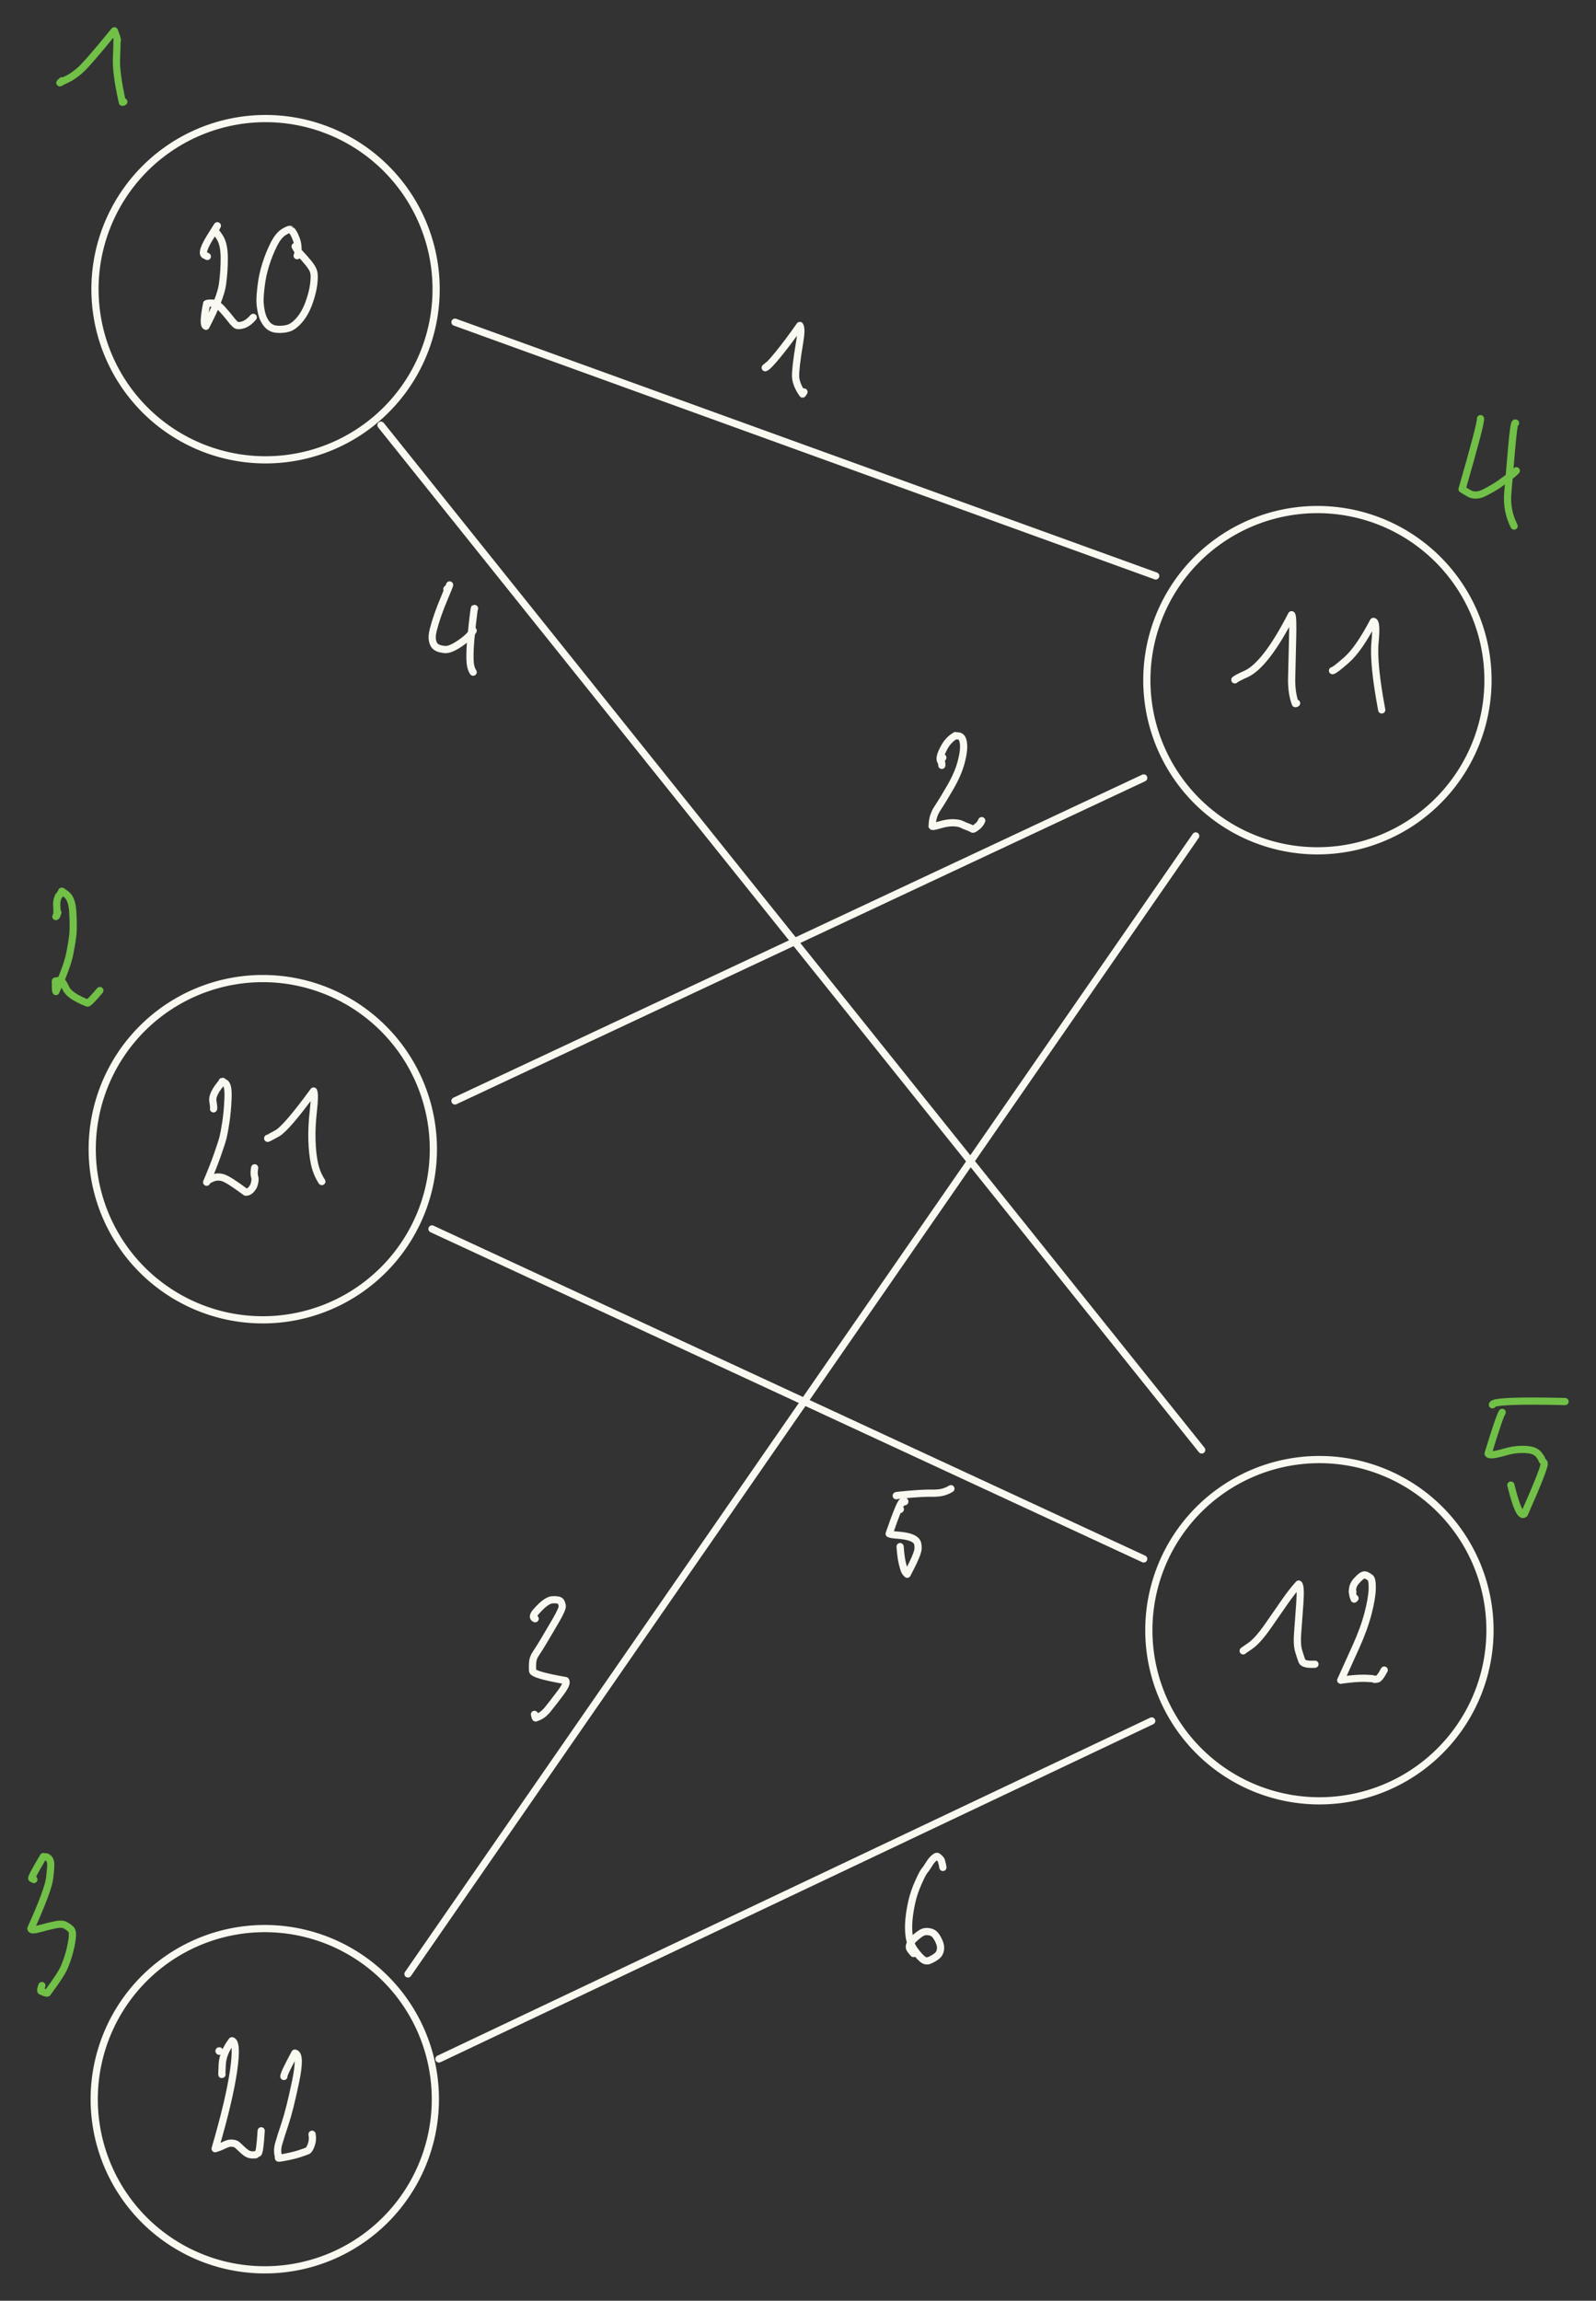 <?xml version="1.0" encoding="UTF-8" standalone="yes"?>
<svg xmlns="http://www.w3.org/2000/svg" xmlns:xlink="http://www.w3.org/1999/xlink" width="354.793pt" height="511.275pt" version="1.1" viewBox="-162.269 485.963 354.793 511.275">
  <rect x="-162.269" y="485.963" width="354.793" height="511.275" fill="#333333" stroke="none"/>
  <!--
	Exported with Concepts: Smarter Sketching
	Version: 2024.11 on Android 13
	https://concepts.app/
	-->
  <title>Node Features Example</title>
  <desc>Drawing exported from Concepts: Smarter Sketching</desc>
  <defs></defs>
  <g id="Pen" opacity="1.000">
    <path id="STROKE_9bb4d267-b962-4c98-84fe-f778dff0d1bd" opacity="1.000" fill="none" stroke="#f9f9f1" stroke-width="1.600" stroke-opacity="1.000" stroke-linecap="round" stroke-linejoin="round" d="M -103.569 588.146 Q -103.238 588.149 -102.907 588.146 Q -102.576 588.143 -102.245 588.135 Q -101.915 588.126 -101.584 588.112 Q -101.253 588.097 -100.923 588.077 Q -100.593 588.057 -100.263 588.031 Q -99.933 588.005 -99.604 587.973 Q -99.274 587.941 -98.945 587.904 Q -98.617 587.866 -98.289 587.823 Q -97.960 587.780 -97.633 587.731 Q -97.306 587.682 -96.980 587.628 Q -96.653 587.573 -96.328 587.513 Q -96.002 587.452 -95.678 587.386 Q -95.354 587.320 -95.031 587.249 Q -94.708 587.177 -94.386 587.100 Q -94.064 587.023 -93.744 586.940 Q -93.424 586.857 -93.105 586.769 Q -92.786 586.680 -92.468 586.586 Q -92.151 586.492 -91.836 586.393 Q -91.520 586.293 -91.206 586.188 Q -90.892 586.083 -90.580 585.973 Q -90.269 585.862 -89.959 585.746 Q -89.649 585.630 -89.341 585.509 Q -89.033 585.388 -88.727 585.261 Q -88.421 585.135 -88.118 585.003 Q -87.814 584.871 -87.513 584.734 Q -87.212 584.596 -86.914 584.454 Q -86.615 584.311 -86.319 584.164 Q -86.023 584.016 -85.729 583.863 Q -85.436 583.710 -85.145 583.553 Q -84.854 583.395 -84.566 583.232 Q -84.278 583.069 -83.993 582.901 Q -83.708 582.733 -83.426 582.560 Q -83.143 582.387 -82.864 582.209 Q -82.585 582.031 -82.309 581.849 Q -82.033 581.666 -81.761 581.479 Q -81.488 581.291 -81.219 581.099 Q -80.949 580.907 -80.683 580.710 Q -80.417 580.513 -80.155 580.312 Q -79.892 580.110 -79.633 579.904 Q -79.374 579.698 -79.119 579.488 Q -78.863 579.277 -78.612 579.063 Q -78.360 578.848 -78.112 578.628 Q -77.865 578.409 -77.621 578.186 Q -77.377 577.962 -77.137 577.734 Q -76.897 577.506 -76.661 577.275 Q -76.424 577.043 -76.193 576.807 Q -75.961 576.571 -75.733 576.331 Q -75.505 576.090 -75.282 575.846 Q -75.058 575.603 -74.839 575.355 Q -74.619 575.107 -74.404 574.855 Q -74.190 574.604 -73.979 574.348 Q -73.769 574.093 -73.563 573.834 Q -73.357 573.575 -73.155 573.312 Q -72.954 573.050 -72.757 572.784 Q -72.560 572.518 -72.368 572.249 Q -72.176 571.979 -71.988 571.706 Q -71.801 571.434 -71.618 571.158 Q -71.436 570.882 -71.258 570.603 Q -71.080 570.324 -70.907 570.042 Q -70.734 569.759 -70.566 569.474 Q -70.398 569.189 -70.235 568.901 Q -70.072 568.613 -69.915 568.322 Q -69.757 568.031 -69.604 567.738 Q -69.451 567.444 -69.303 567.148 Q -69.156 566.852 -69.013 566.553 Q -68.871 566.255 -68.734 565.954 Q -68.596 565.653 -68.464 565.349 Q -68.332 565.046 -68.206 564.740 Q -68.079 564.434 -67.958 564.126 Q -67.837 563.818 -67.721 563.508 Q -67.605 563.198 -67.494 562.887 Q -67.384 562.575 -67.279 562.261 Q -67.174 561.947 -67.074 561.631 Q -66.975 561.316 -66.881 560.999 Q -66.787 560.681 -66.699 560.362 Q -66.610 560.044 -66.527 559.723 Q -66.444 559.403 -66.367 559.081 Q -66.290 558.759 -66.218 558.436 Q -66.147 558.113 -66.081 557.789 Q -66.015 557.465 -65.954 557.139 Q -65.894 556.814 -65.839 556.487 Q -65.785 556.161 -65.736 555.834 Q -65.687 555.507 -65.644 555.179 Q -65.601 554.850 -65.563 554.522 Q -65.526 554.193 -65.494 553.863 Q -65.462 553.534 -65.436 553.204 Q -65.410 552.874 -65.390 552.544 Q -65.370 552.214 -65.356 551.883 Q -65.341 551.553 -65.332 551.222 Q -65.324 550.891 -65.321 550.560 Q -65.318 550.229 -65.321 549.898 Q -65.324 549.567 -65.332 549.237 Q -65.341 548.906 -65.356 548.575 Q -65.370 548.245 -65.390 547.914 Q -65.410 547.584 -65.436 547.254 Q -65.462 546.924 -65.494 546.595 Q -65.526 546.265 -65.563 545.937 Q -65.601 545.608 -65.644 545.280 Q -65.687 544.952 -65.736 544.624 Q -65.785 544.297 -65.839 543.971 Q -65.894 543.644 -65.954 543.319 Q -66.015 542.994 -66.081 542.669 Q -66.147 542.345 -66.218 542.022 Q -66.290 541.699 -66.367 541.377 Q -66.444 541.056 -66.527 540.735 Q -66.610 540.415 -66.699 540.096 Q -66.787 539.777 -66.881 539.460 Q -66.975 539.142 -67.074 538.827 Q -67.174 538.511 -67.279 538.197 Q -67.384 537.884 -67.494 537.572 Q -67.605 537.260 -67.721 536.950 Q -67.837 536.640 -67.958 536.332 Q -68.079 536.024 -68.206 535.718 Q -68.332 535.413 -68.464 535.109 Q -68.596 534.806 -68.734 534.505 Q -68.871 534.203 -69.013 533.905 Q -69.156 533.606 -69.303 533.310 Q -69.451 533.014 -69.604 532.720 Q -69.757 532.427 -69.915 532.136 Q -70.072 531.845 -70.235 531.557 Q -70.398 531.269 -70.566 530.984 Q -70.734 530.699 -70.907 530.417 Q -71.080 530.135 -71.258 529.856 Q -71.436 529.577 -71.618 529.301 Q -71.801 529.025 -71.988 528.752 Q -72.176 528.479 -72.368 528.210 Q -72.560 527.940 -72.757 527.674 Q -72.954 527.408 -73.155 527.146 Q -73.357 526.883 -73.563 526.624 Q -73.769 526.365 -73.979 526.110 Q -74.190 525.855 -74.405 525.603 Q -74.619 525.351 -74.839 525.104 Q -75.058 524.856 -75.282 524.612 Q -75.505 524.368 -75.733 524.128 Q -75.961 523.888 -76.193 523.652 Q -76.424 523.416 -76.661 523.184 Q -76.897 522.952 -77.137 522.724 Q -77.377 522.496 -77.621 522.273 Q -77.865 522.049 -78.112 521.830 Q -78.360 521.611 -78.612 521.396 Q -78.863 521.181 -79.119 520.970 Q -79.374 520.760 -79.633 520.554 Q -79.892 520.348 -80.155 520.146 Q -80.417 519.945 -80.683 519.748 Q -80.949 519.551 -81.219 519.359 Q -81.488 519.167 -81.761 518.980 Q -82.033 518.792 -82.309 518.609 Q -82.585 518.427 -82.864 518.249 Q -83.143 518.071 -83.426 517.898 Q -83.708 517.725 -83.993 517.557 Q -84.278 517.390 -84.566 517.227 Q -84.854 517.064 -85.145 516.906 Q -85.436 516.748 -85.729 516.595 Q -86.023 516.442 -86.319 516.295 Q -86.615 516.147 -86.914 516.005 Q -87.212 515.862 -87.513 515.725 Q -87.815 515.588 -88.118 515.456 Q -88.421 515.324 -88.727 515.197 Q -89.033 515.070 -89.341 514.949 Q -89.649 514.828 -89.959 514.712 Q -90.269 514.596 -90.580 514.486 Q -90.892 514.375 -91.206 514.270 Q -91.520 514.165 -91.836 514.066 Q -92.151 513.966 -92.468 513.872 Q -92.786 513.778 -93.105 513.690 Q -93.424 513.601 -93.744 513.518 Q -94.064 513.436 -94.386 513.358 Q -94.708 513.281 -95.031 513.210 Q -95.354 513.138 -95.678 513.072 Q -96.002 513.006 -96.328 512.946 Q -96.653 512.885 -96.980 512.831 Q -97.306 512.776 -97.633 512.727 Q -97.960 512.678 -98.289 512.635 Q -98.617 512.592 -98.945 512.554 Q -99.274 512.517 -99.604 512.485 Q -99.933 512.454 -100.263 512.428 Q -100.593 512.402 -100.923 512.381 Q -101.253 512.361 -101.584 512.347 Q -101.915 512.332 -102.245 512.324 Q -102.576 512.315 -102.907 512.312 Q -103.238 512.309 -103.569 512.312 Q -103.900 512.315 -104.230 512.324 Q -104.561 512.332 -104.892 512.347 Q -105.222 512.361 -105.553 512.381 Q -105.883 512.402 -106.213 512.428 Q -106.543 512.454 -106.872 512.485 Q -107.202 512.517 -107.530 512.554 Q -107.859 512.592 -108.187 512.635 Q -108.515 512.678 -108.843 512.727 Q -109.170 512.776 -109.496 512.831 Q -109.823 512.885 -110.148 512.946 Q -110.473 513.006 -110.798 513.072 Q -111.122 513.138 -111.445 513.210 Q -111.768 513.281 -112.090 513.358 Q -112.412 513.436 -112.732 513.518 Q -113.052 513.601 -113.371 513.690 Q -113.690 513.778 -114.007 513.872 Q -114.325 513.966 -114.640 514.066 Q -114.956 514.165 -115.270 514.270 Q -115.583 514.375 -115.895 514.486 Q -116.207 514.596 -116.517 514.712 Q -116.827 514.828 -117.135 514.949 Q -117.443 515.070 -117.749 515.197 Q -118.054 515.324 -118.358 515.456 Q -118.661 515.588 -118.962 515.725 Q -119.264 515.862 -119.562 516.005 Q -119.861 516.147 -120.157 516.295 Q -120.453 516.442 -120.747 516.595 Q -121.040 516.748 -121.331 516.906 Q -121.622 517.064 -121.910 517.227 Q -122.198 517.390 -122.483 517.557 Q -122.768 517.725 -123.050 517.898 Q -123.332 518.071 -123.611 518.249 Q -123.891 518.427 -124.167 518.609 Q -124.442 518.792 -124.715 518.980 Q -124.988 519.167 -125.257 519.359 Q -125.527 519.551 -125.793 519.748 Q -126.059 519.945 -126.321 520.146 Q -126.584 520.348 -126.843 520.554 Q -127.102 520.760 -127.357 520.970 Q -127.612 521.181 -127.864 521.396 Q -128.116 521.611 -128.363 521.830 Q -128.611 522.049 -128.855 522.273 Q -129.099 522.496 -129.339 522.724 Q -129.579 522.952 -129.815 523.184 Q -130.051 523.416 -130.283 523.652 Q -130.515 523.888 -130.743 524.128 Q -130.971 524.368 -131.194 524.612 Q -131.418 524.856 -131.637 525.104 Q -131.856 525.351 -132.071 525.603 Q -132.286 525.855 -132.497 526.110 Q -132.707 526.365 -132.913 526.624 Q -133.119 526.883 -133.321 527.146 Q -133.522 527.408 -133.719 527.674 Q -133.916 527.940 -134.108 528.210 Q -134.300 528.479 -134.488 528.752 Q -134.675 529.025 -134.858 529.301 Q -135.040 529.577 -135.218 529.856 Q -135.396 530.135 -135.569 530.417 Q -135.742 530.699 -135.910 530.984 Q -136.078 531.269 -136.240 531.557 Q -136.403 531.845 -136.561 532.136 Q -136.719 532.427 -136.872 532.720 Q -137.025 533.014 -137.172 533.310 Q -137.320 533.606 -137.463 533.905 Q -137.605 534.203 -137.742 534.505 Q -137.879 534.806 -138.011 535.109 Q -138.143 535.413 -138.270 535.718 Q -138.397 536.024 -138.518 536.332 Q -138.639 536.640 -138.755 536.950 Q -138.871 537.260 -138.981 537.572 Q -139.092 537.884 -139.197 538.197 Q -139.302 538.511 -139.401 538.827 Q -139.501 539.142 -139.595 539.460 Q -139.689 539.777 -139.777 540.096 Q -139.866 540.415 -139.949 540.735 Q -140.031 541.056 -140.109 541.377 Q -140.186 541.699 -140.258 542.022 Q -140.329 542.345 -140.395 542.669 Q -140.461 542.994 -140.521 543.319 Q -140.582 543.644 -140.636 543.971 Q -140.691 544.297 -140.740 544.624 Q -140.789 544.952 -140.832 545.280 Q -140.875 545.608 -140.913 545.937 Q -140.950 546.265 -140.982 546.595 Q -141.014 546.924 -141.039 547.254 Q -141.065 547.584 -141.086 547.914 Q -141.106 548.245 -141.120 548.575 Q -141.135 548.906 -141.143 549.237 Q -141.152 549.567 -141.155 549.898 Q -141.158 550.229 -141.155 550.560 Q -141.152 550.891 -141.143 551.222 Q -141.135 551.553 -141.120 551.883 Q -141.106 552.214 -141.086 552.544 Q -141.065 552.874 -141.039 553.204 Q -141.014 553.534 -140.982 553.863 Q -140.950 554.193 -140.913 554.522 Q -140.875 554.850 -140.832 555.179 Q -140.789 555.507 -140.740 555.834 Q -140.691 556.161 -140.636 556.487 Q -140.582 556.814 -140.521 557.139 Q -140.461 557.465 -140.395 557.789 Q -140.329 558.113 -140.258 558.436 Q -140.186 558.759 -140.109 559.081 Q -140.031 559.403 -139.949 559.723 Q -139.866 560.044 -139.777 560.362 Q -139.689 560.681 -139.595 560.999 Q -139.501 561.316 -139.401 561.631 Q -139.302 561.947 -139.197 562.261 Q -139.092 562.575 -138.981 562.887 Q -138.871 563.199 -138.755 563.508 Q -138.639 563.818 -138.518 564.126 Q -138.397 564.434 -138.270 564.740 Q -138.143 565.046 -138.011 565.349 Q -137.879 565.653 -137.742 565.954 Q -137.605 566.255 -137.463 566.553 Q -137.320 566.852 -137.172 567.148 Q -137.025 567.444 -136.872 567.738 Q -136.719 568.031 -136.561 568.322 Q -136.403 568.613 -136.240 568.901 Q -136.078 569.189 -135.910 569.474 Q -135.742 569.759 -135.569 570.042 Q -135.396 570.324 -135.218 570.603 Q -135.040 570.882 -134.858 571.158 Q -134.675 571.434 -134.488 571.706 Q -134.300 571.979 -134.108 572.249 Q -133.916 572.518 -133.719 572.784 Q -133.522 573.050 -133.321 573.312 Q -133.119 573.575 -132.913 573.834 Q -132.707 574.093 -132.497 574.348 Q -132.286 574.604 -132.071 574.855 Q -131.856 575.107 -131.637 575.355 Q -131.418 575.603 -131.194 575.846 Q -130.971 576.090 -130.743 576.331 Q -130.515 576.571 -130.283 576.807 Q -130.051 577.043 -129.815 577.275 Q -129.579 577.506 -129.339 577.734 Q -129.099 577.962 -128.855 578.186 Q -128.611 578.409 -128.363 578.628 Q -128.116 578.848 -127.864 579.063 Q -127.612 579.277 -127.357 579.488 Q -127.102 579.698 -126.843 579.904 Q -126.584 580.110 -126.321 580.312 Q -126.059 580.513 -125.793 580.710 Q -125.527 580.907 -125.257 581.099 Q -124.988 581.291 -124.715 581.479 Q -124.442 581.666 -124.167 581.849 Q -123.891 582.031 -123.611 582.209 Q -123.332 582.387 -123.050 582.560 Q -122.768 582.733 -122.483 582.901 Q -122.198 583.069 -121.910 583.232 Q -121.622 583.395 -121.331 583.553 Q -121.040 583.710 -120.747 583.863 Q -120.453 584.016 -120.157 584.164 Q -119.861 584.311 -119.562 584.454 Q -119.264 584.596 -118.962 584.734 Q -118.661 584.871 -118.358 585.003 Q -118.054 585.135 -117.749 585.261 Q -117.443 585.388 -117.135 585.509 Q -116.827 585.630 -116.517 585.746 Q -116.207 585.862 -115.895 585.973 Q -115.583 586.083 -115.270 586.188 Q -114.956 586.293 -114.640 586.393 Q -114.325 586.492 -114.007 586.586 Q -113.690 586.680 -113.371 586.769 Q -113.052 586.857 -112.732 586.940 Q -112.412 587.023 -112.090 587.100 Q -111.768 587.177 -111.445 587.249 Q -111.122 587.320 -110.798 587.386 Q -110.473 587.452 -110.148 587.513 Q -109.823 587.573 -109.496 587.628 Q -109.170 587.682 -108.843 587.731 Q -108.515 587.780 -108.187 587.823 Q -107.859 587.866 -107.530 587.904 Q -107.202 587.941 -106.872 587.973 Q -106.543 588.005 -106.213 588.031 Q -105.883 588.057 -105.553 588.077 Q -105.222 588.097 -104.892 588.112 Q -104.561 588.126 -104.230 588.135 Q -103.900 588.143 -103.569 588.146 Z"></path>
    <path id="STROKE_3c77941f-6e56-4fce-a3ce-9d92bccd0418" opacity="1.000" fill="none" stroke="#f9f9f1" stroke-width="1.600" stroke-opacity="1.000" stroke-linecap="round" stroke-linejoin="round" d="M -104.182 779.253 Q -103.851 779.256 -103.521 779.253 Q -103.190 779.250 -102.859 779.242 Q -102.528 779.233 -102.197 779.219 Q -101.867 779.204 -101.537 779.184 Q -101.206 779.164 -100.876 779.138 Q -100.547 779.112 -100.217 779.080 Q -99.888 779.048 -99.559 779.011 Q -99.230 778.973 -98.902 778.930 Q -98.574 778.887 -98.247 778.838 Q -97.919 778.789 -97.593 778.735 Q -97.267 778.680 -96.941 778.620 Q -96.616 778.559 -96.292 778.493 Q -95.967 778.427 -95.644 778.356 Q -95.321 778.284 -95.000 778.207 Q -94.678 778.130 -94.357 778.047 Q -94.037 777.964 -93.718 777.876 Q -93.399 777.787 -93.082 777.693 Q -92.765 777.599 -92.449 777.500 Q -92.134 777.400 -91.820 777.295 Q -91.506 777.190 -91.194 777.080 Q -90.882 776.969 -90.572 776.853 Q -90.262 776.737 -89.954 776.616 Q -89.646 776.495 -89.341 776.368 Q -89.035 776.242 -88.732 776.110 Q -88.428 775.978 -88.127 775.840 Q -87.826 775.703 -87.527 775.561 Q -87.228 775.418 -86.932 775.271 Q -86.636 775.123 -86.343 774.970 Q -86.049 774.817 -85.758 774.660 Q -85.468 774.502 -85.180 774.339 Q -84.892 774.176 -84.606 774.008 Q -84.321 773.840 -84.039 773.667 Q -83.757 773.494 -83.478 773.316 Q -83.199 773.138 -82.923 772.956 Q -82.647 772.773 -82.374 772.586 Q -82.102 772.398 -81.832 772.206 Q -81.563 772.014 -81.297 771.817 Q -81.031 771.620 -80.768 771.419 Q -80.506 771.217 -80.247 771.011 Q -79.988 770.805 -79.732 770.595 Q -79.477 770.384 -79.225 770.170 Q -78.974 769.955 -78.726 769.735 Q -78.478 769.516 -78.234 769.293 Q -77.990 769.069 -77.750 768.841 Q -77.510 768.613 -77.274 768.381 Q -77.038 768.150 -76.806 767.914 Q -76.574 767.677 -76.346 767.438 Q -76.119 767.197 -75.895 766.953 Q -75.671 766.710 -75.452 766.462 Q -75.233 766.214 -75.018 765.962 Q -74.803 765.711 -74.593 765.455 Q -74.382 765.200 -74.176 764.941 Q -73.970 764.682 -73.769 764.419 Q -73.567 764.157 -73.370 763.891 Q -73.174 763.625 -72.981 763.355 Q -72.789 763.086 -72.602 762.813 Q -72.414 762.541 -72.232 762.265 Q -72.049 761.989 -71.871 761.710 Q -71.694 761.431 -71.521 761.148 Q -71.348 760.866 -71.180 760.581 Q -71.012 760.296 -70.849 760.008 Q -70.686 759.720 -70.528 759.429 Q -70.370 759.138 -70.217 758.845 Q -70.065 758.551 -69.917 758.255 Q -69.769 757.959 -69.627 757.660 Q -69.484 757.362 -69.347 757.061 Q -69.210 756.760 -69.078 756.456 Q -68.946 756.153 -68.819 755.847 Q -68.693 755.541 -68.571 755.233 Q -68.450 754.925 -68.334 754.615 Q -68.218 754.306 -68.108 753.994 Q -67.997 753.682 -67.893 753.368 Q -67.788 753.054 -67.688 752.738 Q -67.589 752.423 -67.495 752.106 Q -67.401 751.788 -67.312 751.469 Q -67.224 751.151 -67.141 750.830 Q -67.058 750.510 -66.981 750.188 Q -66.903 749.866 -66.832 749.543 Q -66.760 749.220 -66.694 748.896 Q -66.628 748.572 -66.568 748.246 Q -66.508 747.921 -66.453 747.594 Q -66.398 747.268 -66.350 746.941 Q -66.301 746.614 -66.257 746.286 Q -66.214 745.957 -66.177 745.629 Q -66.139 745.300 -66.108 744.970 Q -66.076 744.641 -66.050 744.311 Q -66.024 743.981 -66.004 743.651 Q -65.984 743.321 -65.969 742.990 Q -65.955 742.660 -65.946 742.329 Q -65.937 741.998 -65.934 741.667 Q -65.932 741.336 -65.934 741.005 Q -65.937 740.674 -65.946 740.344 Q -65.955 740.013 -65.969 739.682 Q -65.984 739.352 -66.004 739.021 Q -66.024 738.691 -66.050 738.361 Q -66.076 738.031 -66.108 737.702 Q -66.139 737.372 -66.177 737.044 Q -66.214 736.715 -66.257 736.387 Q -66.301 736.059 -66.350 735.731 Q -66.398 735.404 -66.453 735.078 Q -66.508 734.751 -66.568 734.426 Q -66.628 734.101 -66.694 733.776 Q -66.760 733.452 -66.832 733.129 Q -66.903 732.806 -66.981 732.484 Q -67.058 732.162 -67.141 731.842 Q -67.224 731.522 -67.312 731.203 Q -67.401 730.884 -67.495 730.567 Q -67.589 730.249 -67.688 729.934 Q -67.788 729.618 -67.893 729.304 Q -67.997 728.991 -68.108 728.679 Q -68.218 728.367 -68.334 728.057 Q -68.450 727.747 -68.571 727.439 Q -68.693 727.131 -68.819 726.825 Q -68.946 726.520 -69.078 726.216 Q -69.210 725.913 -69.347 725.612 Q -69.484 725.311 -69.627 725.012 Q -69.769 724.713 -69.917 724.417 Q -70.065 724.121 -70.217 723.827 Q -70.370 723.534 -70.528 723.243 Q -70.686 722.952 -70.849 722.664 Q -71.012 722.376 -71.180 722.091 Q -71.348 721.806 -71.521 721.524 Q -71.694 721.242 -71.871 720.963 Q -72.049 720.683 -72.232 720.408 Q -72.414 720.132 -72.602 719.859 Q -72.789 719.586 -72.981 719.317 Q -73.174 719.047 -73.370 718.781 Q -73.567 718.515 -73.769 718.253 Q -73.970 717.990 -74.176 717.731 Q -74.382 717.472 -74.593 717.217 Q -74.803 716.962 -75.018 716.710 Q -75.233 716.458 -75.452 716.211 Q -75.671 715.963 -75.895 715.719 Q -76.119 715.475 -76.346 715.235 Q -76.574 714.995 -76.806 714.759 Q -77.038 714.523 -77.274 714.291 Q -77.510 714.059 -77.750 713.831 Q -77.990 713.603 -78.234 713.380 Q -78.478 713.156 -78.726 712.937 Q -78.974 712.718 -79.225 712.503 Q -79.477 712.288 -79.732 712.077 Q -79.988 711.867 -80.247 711.661 Q -80.506 711.455 -80.768 711.253 Q -81.031 711.052 -81.297 710.855 Q -81.563 710.658 -81.832 710.466 Q -82.102 710.274 -82.374 710.087 Q -82.647 709.899 -82.923 709.716 Q -83.199 709.534 -83.478 709.356 Q -83.757 709.178 -84.039 709.005 Q -84.321 708.832 -84.606 708.665 Q -84.892 708.497 -85.180 708.334 Q -85.468 708.171 -85.758 708.013 Q -86.049 707.855 -86.343 707.702 Q -86.636 707.549 -86.932 707.402 Q -87.228 707.254 -87.527 707.112 Q -87.826 706.969 -88.127 706.832 Q -88.428 706.695 -88.732 706.563 Q -89.035 706.431 -89.341 706.304 Q -89.646 706.177 -89.954 706.056 Q -90.262 705.935 -90.572 705.819 Q -90.882 705.703 -91.194 705.593 Q -91.506 705.482 -91.820 705.377 Q -92.134 705.272 -92.449 705.173 Q -92.765 705.073 -93.082 704.979 Q -93.399 704.885 -93.718 704.797 Q -94.037 704.708 -94.357 704.625 Q -94.678 704.543 -95.000 704.465 Q -95.321 704.388 -95.644 704.317 Q -95.967 704.245 -96.292 704.179 Q -96.616 704.113 -96.941 704.053 Q -97.267 703.992 -97.593 703.938 Q -97.919 703.883 -98.247 703.834 Q -98.574 703.785 -98.902 703.742 Q -99.230 703.699 -99.559 703.661 Q -99.888 703.624 -100.217 703.592 Q -100.547 703.561 -100.876 703.535 Q -101.206 703.509 -101.537 703.488 Q -101.867 703.468 -102.197 703.454 Q -102.528 703.439 -102.859 703.431 Q -103.190 703.422 -103.521 703.419 Q -103.851 703.416 -104.182 703.419 Q -104.513 703.422 -104.844 703.431 Q -105.175 703.439 -105.505 703.454 Q -105.836 703.468 -106.166 703.488 Q -106.497 703.509 -106.827 703.535 Q -107.156 703.561 -107.486 703.592 Q -107.815 703.624 -108.144 703.661 Q -108.473 703.699 -108.801 703.742 Q -109.129 703.785 -109.456 703.834 Q -109.783 703.883 -110.110 703.938 Q -110.436 703.992 -110.762 704.053 Q -111.087 704.113 -111.411 704.179 Q -111.735 704.245 -112.059 704.317 Q -112.382 704.388 -112.703 704.465 Q -113.025 704.543 -113.345 704.625 Q -113.666 704.708 -113.985 704.797 Q -114.304 704.885 -114.621 704.979 Q -114.938 705.073 -115.254 705.173 Q -115.569 705.272 -115.883 705.377 Q -116.197 705.482 -116.509 705.593 Q -116.821 705.703 -117.131 705.819 Q -117.441 705.935 -117.749 706.056 Q -118.057 706.177 -118.362 706.304 Q -118.668 706.431 -118.971 706.563 Q -119.275 706.695 -119.576 706.832 Q -119.877 706.969 -120.176 707.112 Q -120.474 707.254 -120.771 707.402 Q -121.067 707.549 -121.360 707.702 Q -121.654 707.855 -121.945 708.013 Q -122.235 708.171 -122.523 708.334 Q -122.811 708.497 -123.097 708.665 Q -123.382 708.832 -123.664 709.005 Q -123.946 709.178 -124.225 709.356 Q -124.504 709.534 -124.780 709.716 Q -125.056 709.899 -125.329 710.087 Q -125.601 710.274 -125.871 710.466 Q -126.140 710.658 -126.406 710.855 Q -126.672 711.052 -126.935 711.253 Q -127.197 711.455 -127.456 711.661 Q -127.715 711.867 -127.971 712.077 Q -128.226 712.288 -128.478 712.503 Q -128.729 712.718 -128.977 712.937 Q -129.225 713.156 -129.469 713.380 Q -129.713 713.603 -129.953 713.831 Q -130.193 714.059 -130.429 714.291 Q -130.665 714.523 -130.897 714.759 Q -131.129 714.995 -131.357 715.235 Q -131.584 715.475 -131.808 715.719 Q -132.031 715.963 -132.251 716.211 Q -132.470 716.458 -132.685 716.710 Q -132.900 716.962 -133.110 717.217 Q -133.321 717.472 -133.527 717.731 Q -133.733 717.990 -133.934 718.253 Q -134.136 718.515 -134.332 718.781 Q -134.529 719.047 -134.721 719.317 Q -134.914 719.586 -135.101 719.859 Q -135.288 720.132 -135.471 720.408 Q -135.654 720.683 -135.832 720.963 Q -136.009 721.242 -136.182 721.524 Q -136.355 721.806 -136.523 722.091 Q -136.691 722.376 -136.854 722.664 Q -137.017 722.952 -137.175 723.243 Q -137.333 723.534 -137.486 723.827 Q -137.638 724.121 -137.786 724.417 Q -137.934 724.713 -138.076 725.012 Q -138.219 725.311 -138.356 725.612 Q -138.493 725.913 -138.625 726.216 Q -138.757 726.520 -138.884 726.825 Q -139.010 727.131 -139.131 727.439 Q -139.253 727.747 -139.369 728.057 Q -139.484 728.367 -139.595 728.679 Q -139.705 728.991 -139.810 729.304 Q -139.915 729.618 -140.015 729.934 Q -140.114 730.249 -140.208 730.567 Q -140.302 730.884 -140.391 731.203 Q -140.479 731.522 -140.562 731.842 Q -140.645 732.162 -140.722 732.484 Q -140.799 732.806 -140.871 733.129 Q -140.943 733.452 -141.009 733.776 Q -141.075 734.101 -141.135 734.426 Q -141.195 734.751 -141.250 735.078 Q -141.305 735.404 -141.353 735.731 Q -141.402 736.059 -141.446 736.387 Q -141.489 736.715 -141.526 737.044 Q -141.564 737.372 -141.595 737.702 Q -141.627 738.031 -141.653 738.361 Q -141.679 738.691 -141.699 739.021 Q -141.719 739.352 -141.734 739.682 Q -141.748 740.013 -141.757 740.344 Q -141.766 740.674 -141.768 741.005 Q -141.771 741.336 -141.768 741.667 Q -141.766 741.998 -141.757 742.329 Q -141.748 742.660 -141.734 742.990 Q -141.719 743.321 -141.699 743.651 Q -141.679 743.981 -141.653 744.311 Q -141.627 744.641 -141.595 744.970 Q -141.564 745.300 -141.526 745.629 Q -141.489 745.957 -141.446 746.286 Q -141.402 746.614 -141.353 746.941 Q -141.305 747.268 -141.250 747.594 Q -141.195 747.921 -141.135 748.246 Q -141.075 748.572 -141.009 748.896 Q -140.943 749.220 -140.871 749.543 Q -140.799 749.866 -140.722 750.188 Q -140.645 750.510 -140.562 750.830 Q -140.479 751.151 -140.391 751.469 Q -140.302 751.788 -140.208 752.106 Q -140.114 752.423 -140.015 752.738 Q -139.915 753.054 -139.810 753.368 Q -139.705 753.682 -139.595 753.994 Q -139.484 754.306 -139.369 754.615 Q -139.253 754.925 -139.131 755.233 Q -139.010 755.541 -138.884 755.847 Q -138.757 756.153 -138.625 756.456 Q -138.493 756.760 -138.356 757.061 Q -138.219 757.362 -138.076 757.660 Q -137.934 757.959 -137.786 758.255 Q -137.638 758.551 -137.486 758.845 Q -137.333 759.138 -137.175 759.429 Q -137.017 759.720 -136.854 760.008 Q -136.691 760.296 -136.523 760.581 Q -136.355 760.866 -136.182 761.148 Q -136.009 761.431 -135.832 761.710 Q -135.654 761.989 -135.471 762.265 Q -135.288 762.541 -135.101 762.813 Q -134.914 763.086 -134.721 763.355 Q -134.529 763.625 -134.332 763.891 Q -134.136 764.157 -133.934 764.419 Q -133.733 764.682 -133.527 764.941 Q -133.321 765.200 -133.110 765.455 Q -132.900 765.711 -132.685 765.962 Q -132.470 766.214 -132.251 766.462 Q -132.031 766.710 -131.808 766.953 Q -131.584 767.197 -131.357 767.438 Q -131.129 767.677 -130.897 767.914 Q -130.665 768.150 -130.429 768.381 Q -130.193 768.613 -129.953 768.841 Q -129.713 769.069 -129.469 769.293 Q -129.225 769.516 -128.977 769.735 Q -128.729 769.955 -128.478 770.170 Q -128.226 770.384 -127.971 770.595 Q -127.715 770.805 -127.456 771.011 Q -127.197 771.217 -126.935 771.419 Q -126.672 771.620 -126.406 771.817 Q -126.140 772.014 -125.871 772.206 Q -125.601 772.398 -125.329 772.586 Q -125.056 772.773 -124.780 772.956 Q -124.504 773.138 -124.225 773.316 Q -123.946 773.494 -123.664 773.667 Q -123.382 773.840 -123.097 774.008 Q -122.811 774.176 -122.523 774.339 Q -122.235 774.502 -121.945 774.660 Q -121.654 774.817 -121.360 774.970 Q -121.067 775.123 -120.771 775.271 Q -120.474 775.418 -120.176 775.561 Q -119.877 775.703 -119.576 775.840 Q -119.275 775.978 -118.971 776.110 Q -118.668 776.242 -118.362 776.368 Q -118.057 776.495 -117.749 776.616 Q -117.441 776.737 -117.131 776.853 Q -116.821 776.969 -116.509 777.080 Q -116.197 777.190 -115.883 777.295 Q -115.569 777.400 -115.254 777.500 Q -114.938 777.599 -114.621 777.693 Q -114.304 777.787 -113.985 777.876 Q -113.666 777.964 -113.345 778.047 Q -113.025 778.130 -112.703 778.207 Q -112.382 778.284 -112.059 778.356 Q -111.735 778.427 -111.411 778.493 Q -111.087 778.559 -110.762 778.620 Q -110.436 778.680 -110.110 778.735 Q -109.783 778.789 -109.456 778.838 Q -109.129 778.887 -108.801 778.930 Q -108.473 778.973 -108.144 779.011 Q -107.815 779.048 -107.486 779.080 Q -107.156 779.112 -106.827 779.138 Q -106.497 779.164 -106.166 779.184 Q -105.836 779.204 -105.505 779.219 Q -105.175 779.233 -104.844 779.242 Q -104.513 779.250 -104.182 779.253 Z"></path>
    <path id="STROKE_f1456df3-75e7-4ddf-8da9-916b6563acf7" opacity="1.000" fill="none" stroke="#f9f9f1" stroke-width="1.600" stroke-opacity="1.000" stroke-linecap="round" stroke-linejoin="round" d="M -103.738 990.364 Q -103.407 990.367 -103.076 990.364 Q -102.745 990.361 -102.414 990.353 Q -102.084 990.344 -101.753 990.330 Q -101.422 990.315 -101.092 990.295 Q -100.762 990.275 -100.432 990.249 Q -100.102 990.223 -99.773 990.191 Q -99.443 990.159 -99.115 990.122 Q -98.786 990.085 -98.458 990.041 Q -98.130 989.998 -97.802 989.949 Q -97.475 989.900 -97.149 989.846 Q -96.822 989.791 -96.497 989.731 Q -96.172 989.671 -95.847 989.605 Q -95.523 989.539 -95.200 989.467 Q -94.877 989.395 -94.555 989.318 Q -94.233 989.241 -93.913 989.158 Q -93.593 989.075 -93.274 988.987 Q -92.955 988.898 -92.638 988.804 Q -92.320 988.710 -92.005 988.611 Q -91.689 988.511 -91.375 988.406 Q -91.062 988.301 -90.750 988.191 Q -90.438 988.080 -90.128 987.964 Q -89.818 987.849 -89.510 987.727 Q -89.202 987.606 -88.896 987.479 Q -88.591 987.353 -88.287 987.221 Q -87.984 987.089 -87.683 986.952 Q -87.381 986.814 -87.083 986.672 Q -86.784 986.529 -86.488 986.382 Q -86.192 986.234 -85.898 986.081 Q -85.605 985.929 -85.314 985.771 Q -85.023 985.613 -84.735 985.450 Q -84.447 985.287 -84.162 985.119 Q -83.877 984.951 -83.595 984.778 Q -83.313 984.605 -83.033 984.427 Q -82.754 984.250 -82.478 984.067 Q -82.202 983.884 -81.930 983.697 Q -81.657 983.509 -81.388 983.317 Q -81.118 983.125 -80.852 982.928 Q -80.586 982.731 -80.324 982.530 Q -80.061 982.329 -79.802 982.123 Q -79.543 981.917 -79.288 981.706 Q -79.033 981.496 -78.781 981.281 Q -78.529 981.066 -78.282 980.847 Q -78.034 980.627 -77.790 980.404 Q -77.546 980.180 -77.306 979.952 Q -77.066 979.725 -76.830 979.493 Q -76.594 979.261 -76.362 979.025 Q -76.130 978.789 -75.902 978.549 Q -75.674 978.309 -75.451 978.065 Q -75.227 977.821 -75.008 977.573 Q -74.789 977.325 -74.574 977.073 Q -74.359 976.822 -74.148 976.566 Q -73.938 976.311 -73.732 976.052 Q -73.526 975.793 -73.324 975.531 Q -73.123 975.268 -72.926 975.002 Q -72.729 974.736 -72.537 974.467 Q -72.345 974.197 -72.157 973.925 Q -71.970 973.652 -71.787 973.376 Q -71.605 973.100 -71.427 972.821 Q -71.249 972.542 -71.076 972.260 Q -70.903 971.977 -70.735 971.692 Q -70.567 971.407 -70.404 971.119 Q -70.242 970.831 -70.084 970.540 Q -69.926 970.250 -69.773 969.956 Q -69.620 969.663 -69.473 969.366 Q -69.325 969.070 -69.182 968.772 Q -69.040 968.473 -68.903 968.172 Q -68.766 967.871 -68.634 967.567 Q -68.502 967.264 -68.375 966.958 Q -68.248 966.652 -68.127 966.344 Q -68.006 966.037 -67.890 965.727 Q -67.774 965.417 -67.664 965.105 Q -67.553 964.793 -67.448 964.479 Q -67.343 964.165 -67.244 963.850 Q -67.144 963.534 -67.050 963.217 Q -66.956 962.899 -66.868 962.581 Q -66.779 962.262 -66.696 961.941 Q -66.614 961.621 -66.536 961.299 Q -66.459 960.977 -66.387 960.654 Q -66.316 960.331 -66.250 960.007 Q -66.184 959.683 -66.124 959.357 Q -66.063 959.032 -66.009 958.706 Q -65.954 958.379 -65.905 958.052 Q -65.856 957.725 -65.813 957.397 Q -65.770 957.069 -65.732 956.740 Q -65.695 956.411 -65.663 956.082 Q -65.631 955.752 -65.605 955.422 Q -65.580 955.092 -65.559 954.762 Q -65.539 954.432 -65.525 954.101 Q -65.510 953.771 -65.502 953.440 Q -65.493 953.109 -65.490 952.778 Q -65.487 952.447 -65.490 952.116 Q -65.493 951.786 -65.502 951.455 Q -65.510 951.124 -65.525 950.793 Q -65.539 950.463 -65.559 950.132 Q -65.580 949.802 -65.605 949.472 Q -65.631 949.142 -65.663 948.813 Q -65.695 948.484 -65.732 948.155 Q -65.770 947.826 -65.813 947.498 Q -65.856 947.170 -65.905 946.843 Q -65.954 946.515 -66.009 946.189 Q -66.063 945.863 -66.124 945.537 Q -66.184 945.212 -66.250 944.888 Q -66.316 944.563 -66.387 944.240 Q -66.459 943.917 -66.536 943.595 Q -66.614 943.274 -66.696 942.953 Q -66.779 942.633 -66.868 942.314 Q -66.956 941.995 -67.050 941.678 Q -67.144 941.361 -67.244 941.045 Q -67.343 940.729 -67.448 940.416 Q -67.553 940.102 -67.664 939.790 Q -67.774 939.478 -67.890 939.168 Q -68.006 938.858 -68.127 938.550 Q -68.248 938.242 -68.375 937.937 Q -68.502 937.631 -68.634 937.327 Q -68.766 937.024 -68.903 936.723 Q -69.040 936.422 -69.182 936.123 Q -69.325 935.824 -69.473 935.528 Q -69.620 935.232 -69.773 934.939 Q -69.926 934.645 -70.084 934.354 Q -70.242 934.063 -70.405 933.775 Q -70.567 933.487 -70.735 933.202 Q -70.903 932.917 -71.076 932.635 Q -71.249 932.353 -71.427 932.074 Q -71.605 931.795 -71.787 931.519 Q -71.970 931.243 -72.157 930.970 Q -72.345 930.697 -72.537 930.428 Q -72.729 930.159 -72.926 929.893 Q -73.123 929.627 -73.324 929.364 Q -73.526 929.101 -73.732 928.842 Q -73.938 928.583 -74.148 928.328 Q -74.359 928.073 -74.574 927.821 Q -74.789 927.570 -75.008 927.322 Q -75.227 927.074 -75.451 926.830 Q -75.674 926.586 -75.902 926.346 Q -76.130 926.106 -76.362 925.870 Q -76.594 925.634 -76.830 925.402 Q -77.066 925.170 -77.306 924.942 Q -77.546 924.714 -77.790 924.491 Q -78.034 924.267 -78.282 924.048 Q -78.529 923.829 -78.781 923.614 Q -79.033 923.399 -79.288 923.188 Q -79.543 922.978 -79.802 922.772 Q -80.061 922.566 -80.324 922.365 Q -80.586 922.163 -80.852 921.966 Q -81.118 921.769 -81.388 921.577 Q -81.657 921.385 -81.930 921.198 Q -82.203 921.010 -82.478 920.828 Q -82.754 920.645 -83.033 920.467 Q -83.313 920.289 -83.595 920.117 Q -83.877 919.944 -84.162 919.776 Q -84.447 919.608 -84.735 919.445 Q -85.023 919.282 -85.314 919.124 Q -85.605 918.966 -85.898 918.813 Q -86.192 918.660 -86.488 918.513 Q -86.784 918.365 -87.083 918.223 Q -87.381 918.080 -87.683 917.943 Q -87.984 917.806 -88.287 917.674 Q -88.591 917.542 -88.896 917.415 Q -89.202 917.289 -89.510 917.167 Q -89.818 917.046 -90.128 916.930 Q -90.438 916.814 -90.750 916.704 Q -91.062 916.593 -91.375 916.488 Q -91.689 916.383 -92.005 916.284 Q -92.320 916.184 -92.638 916.090 Q -92.955 915.996 -93.274 915.908 Q -93.593 915.819 -93.913 915.737 Q -94.233 915.654 -94.555 915.577 Q -94.877 915.499 -95.200 915.428 Q -95.523 915.356 -95.847 915.290 Q -96.172 915.224 -96.497 915.164 Q -96.822 915.104 -97.149 915.049 Q -97.475 914.994 -97.802 914.945 Q -98.130 914.896 -98.458 914.853 Q -98.786 914.810 -99.115 914.773 Q -99.443 914.735 -99.773 914.703 Q -100.102 914.672 -100.432 914.646 Q -100.762 914.620 -101.092 914.600 Q -101.422 914.579 -101.753 914.565 Q -102.084 914.551 -102.414 914.542 Q -102.745 914.533 -103.076 914.530 Q -103.407 914.527 -103.738 914.530 Q -104.069 914.533 -104.400 914.542 Q -104.730 914.551 -105.061 914.565 Q -105.392 914.579 -105.722 914.600 Q -106.052 914.620 -106.382 914.646 Q -106.712 914.672 -107.041 914.703 Q -107.371 914.735 -107.700 914.773 Q -108.028 914.810 -108.356 914.853 Q -108.684 914.896 -109.012 914.945 Q -109.339 914.994 -109.665 915.049 Q -109.992 915.104 -110.317 915.164 Q -110.642 915.224 -110.967 915.290 Q -111.291 915.356 -111.614 915.428 Q -111.937 915.499 -112.259 915.577 Q -112.581 915.654 -112.901 915.737 Q -113.221 915.819 -113.540 915.908 Q -113.859 915.996 -114.176 916.090 Q -114.494 916.184 -114.809 916.284 Q -115.125 916.383 -115.439 916.488 Q -115.753 916.593 -116.064 916.704 Q -116.376 916.814 -116.686 916.930 Q -116.996 917.046 -117.304 917.167 Q -117.612 917.289 -117.918 917.415 Q -118.224 917.542 -118.527 917.674 Q -118.830 917.806 -119.132 917.943 Q -119.433 918.080 -119.731 918.223 Q -120.030 918.365 -120.326 918.513 Q -120.622 918.660 -120.916 918.813 Q -121.209 918.966 -121.500 919.124 Q -121.791 919.282 -122.079 919.445 Q -122.367 919.608 -122.652 919.776 Q -122.937 919.944 -123.219 920.117 Q -123.502 920.289 -123.781 920.467 Q -124.060 920.645 -124.336 920.828 Q -124.612 921.010 -124.884 921.198 Q -125.157 921.385 -125.426 921.577 Q -125.696 921.769 -125.962 921.966 Q -126.228 922.163 -126.490 922.365 Q -126.753 922.566 -127.012 922.772 Q -127.271 922.978 -127.526 923.188 Q -127.781 923.399 -128.033 923.614 Q -128.285 923.829 -128.533 924.048 Q -128.780 924.267 -129.024 924.491 Q -129.268 924.714 -129.508 924.942 Q -129.748 925.170 -129.984 925.402 Q -130.220 925.634 -130.452 925.870 Q -130.684 926.106 -130.912 926.346 Q -131.140 926.586 -131.363 926.830 Q -131.587 927.074 -131.806 927.322 Q -132.026 927.570 -132.240 927.821 Q -132.455 928.073 -132.666 928.328 Q -132.876 928.583 -133.082 928.842 Q -133.288 929.101 -133.490 929.364 Q -133.691 929.627 -133.888 929.893 Q -134.085 930.159 -134.277 930.428 Q -134.469 930.697 -134.657 930.970 Q -134.844 931.243 -135.027 931.519 Q -135.209 931.795 -135.387 932.074 Q -135.565 932.353 -135.738 932.635 Q -135.911 932.917 -136.079 933.202 Q -136.247 933.487 -136.410 933.775 Q -136.573 934.063 -136.730 934.354 Q -136.888 934.645 -137.041 934.939 Q -137.194 935.232 -137.342 935.528 Q -137.489 935.824 -137.632 936.123 Q -137.774 936.422 -137.911 936.723 Q -138.049 937.024 -138.181 937.327 Q -138.312 937.631 -138.439 937.937 Q -138.566 938.242 -138.687 938.550 Q -138.808 938.858 -138.924 939.168 Q -139.040 939.478 -139.151 939.790 Q -139.261 940.102 -139.366 940.416 Q -139.471 940.729 -139.571 941.045 Q -139.670 941.361 -139.764 941.678 Q -139.858 941.995 -139.946 942.314 Q -140.035 942.633 -140.118 942.953 Q -140.201 943.274 -140.278 943.595 Q -140.355 943.917 -140.427 944.240 Q -140.498 944.563 -140.564 944.888 Q -140.630 945.212 -140.691 945.537 Q -140.751 945.863 -140.805 946.189 Q -140.860 946.515 -140.909 946.843 Q -140.958 947.170 -141.001 947.498 Q -141.044 947.826 -141.082 948.155 Q -141.119 948.484 -141.151 948.813 Q -141.183 949.142 -141.209 949.472 Q -141.235 949.802 -141.255 950.132 Q -141.275 950.463 -141.289 950.793 Q -141.304 951.124 -141.312 951.455 Q -141.321 951.786 -141.324 952.116 Q -141.327 952.447 -141.324 952.778 Q -141.321 953.109 -141.312 953.440 Q -141.304 953.771 -141.289 954.101 Q -141.275 954.432 -141.255 954.762 Q -141.235 955.092 -141.209 955.422 Q -141.183 955.752 -141.151 956.082 Q -141.119 956.411 -141.082 956.740 Q -141.044 957.069 -141.001 957.397 Q -140.958 957.725 -140.909 958.052 Q -140.860 958.379 -140.805 958.706 Q -140.751 959.032 -140.691 959.357 Q -140.630 959.683 -140.564 960.007 Q -140.498 960.331 -140.427 960.654 Q -140.355 960.977 -140.278 961.299 Q -140.201 961.621 -140.118 961.941 Q -140.035 962.262 -139.946 962.581 Q -139.858 962.899 -139.764 963.217 Q -139.670 963.534 -139.571 963.850 Q -139.471 964.165 -139.366 964.479 Q -139.261 964.793 -139.151 965.105 Q -139.040 965.417 -138.924 965.727 Q -138.808 966.037 -138.687 966.344 Q -138.566 966.652 -138.439 966.958 Q -138.312 967.264 -138.181 967.567 Q -138.049 967.871 -137.911 968.172 Q -137.774 968.473 -137.632 968.772 Q -137.489 969.070 -137.342 969.366 Q -137.194 969.663 -137.041 969.956 Q -136.888 970.250 -136.730 970.540 Q -136.573 970.831 -136.410 971.119 Q -136.247 971.407 -136.079 971.692 Q -135.911 971.977 -135.738 972.260 Q -135.565 972.542 -135.387 972.821 Q -135.209 973.100 -135.027 973.376 Q -134.844 973.652 -134.657 973.925 Q -134.469 974.197 -134.277 974.467 Q -134.085 974.736 -133.888 975.002 Q -133.691 975.268 -133.490 975.531 Q -133.288 975.793 -133.082 976.052 Q -132.876 976.311 -132.666 976.566 Q -132.455 976.822 -132.240 977.073 Q -132.026 977.325 -131.806 977.573 Q -131.587 977.821 -131.363 978.065 Q -131.140 978.309 -130.912 978.549 Q -130.684 978.789 -130.452 979.025 Q -130.220 979.261 -129.984 979.493 Q -129.748 979.725 -129.508 979.952 Q -129.268 980.180 -129.024 980.404 Q -128.780 980.627 -128.533 980.847 Q -128.285 981.066 -128.033 981.281 Q -127.781 981.496 -127.526 981.706 Q -127.271 981.917 -127.012 982.123 Q -126.753 982.329 -126.490 982.530 Q -126.228 982.731 -125.962 982.928 Q -125.696 983.125 -125.426 983.317 Q -125.157 983.509 -124.884 983.697 Q -124.612 983.884 -124.336 984.067 Q -124.060 984.250 -123.781 984.427 Q -123.502 984.605 -123.219 984.778 Q -122.937 984.951 -122.652 985.119 Q -122.367 985.287 -122.079 985.450 Q -121.791 985.613 -121.500 985.771 Q -121.209 985.929 -120.916 986.081 Q -120.622 986.234 -120.326 986.382 Q -120.030 986.529 -119.731 986.672 Q -119.433 986.814 -119.132 986.952 Q -118.830 987.089 -118.527 987.221 Q -118.224 987.353 -117.918 987.479 Q -117.612 987.606 -117.304 987.727 Q -116.996 987.849 -116.686 987.964 Q -116.376 988.080 -116.064 988.191 Q -115.753 988.301 -115.439 988.406 Q -115.125 988.511 -114.809 988.611 Q -114.494 988.710 -114.176 988.804 Q -113.859 988.898 -113.540 988.987 Q -113.221 989.075 -112.901 989.158 Q -112.581 989.241 -112.259 989.318 Q -111.937 989.395 -111.614 989.467 Q -111.291 989.539 -110.967 989.605 Q -110.642 989.671 -110.317 989.731 Q -109.992 989.791 -109.665 989.846 Q -109.339 989.900 -109.012 989.949 Q -108.684 989.998 -108.356 990.041 Q -108.028 990.085 -107.700 990.122 Q -107.371 990.159 -107.041 990.191 Q -106.712 990.223 -106.382 990.249 Q -106.052 990.275 -105.722 990.295 Q -105.392 990.315 -105.061 990.330 Q -104.730 990.344 -104.400 990.353 Q -104.069 990.361 -103.738 990.364 Z"></path>
    <path id="STROKE_251296db-17df-4915-8af2-1dc98b031dbe" opacity="1.000" fill="none" stroke="#f9f9f1" stroke-width="1.600" stroke-opacity="1.000" stroke-linecap="round" stroke-linejoin="round" d="M 130.262 675.031 Q 130.593 675.034 130.924 675.031 Q 131.255 675.028 131.586 675.019 Q 131.916 675.011 132.247 674.996 Q 132.578 674.982 132.908 674.962 Q 133.238 674.941 133.568 674.916 Q 133.898 674.890 134.227 674.858 Q 134.557 674.826 134.885 674.789 Q 135.214 674.751 135.542 674.708 Q 135.870 674.665 136.198 674.616 Q 136.525 674.567 136.851 674.512 Q 137.178 674.458 137.503 674.397 Q 137.828 674.337 138.153 674.271 Q 138.477 674.205 138.800 674.134 Q 139.123 674.062 139.445 673.985 Q 139.767 673.907 140.087 673.825 Q 140.407 673.742 140.726 673.653 Q 141.045 673.565 141.362 673.471 Q 141.680 673.377 141.995 673.277 Q 142.311 673.178 142.625 673.073 Q 142.938 672.968 143.250 672.857 Q 143.562 672.747 143.872 672.631 Q 144.182 672.515 144.490 672.394 Q 144.798 672.273 145.104 672.146 Q 145.409 672.019 145.713 671.887 Q 146.016 671.755 146.317 671.618 Q 146.619 671.481 146.917 671.339 Q 147.216 671.196 147.512 671.048 Q 147.808 670.901 148.102 670.748 Q 148.395 670.595 148.686 670.437 Q 148.977 670.279 149.265 670.116 Q 149.553 669.953 149.838 669.786 Q 150.123 669.618 150.405 669.445 Q 150.687 669.272 150.967 669.094 Q 151.246 668.916 151.522 668.734 Q 151.798 668.551 152.070 668.364 Q 152.343 668.176 152.612 667.984 Q 152.882 667.792 153.148 667.595 Q 153.414 667.398 153.676 667.197 Q 153.939 666.995 154.198 666.789 Q 154.457 666.583 154.712 666.373 Q 154.967 666.162 155.219 665.947 Q 155.471 665.732 155.718 665.513 Q 155.966 665.294 156.210 665.070 Q 156.454 664.847 156.694 664.619 Q 156.934 664.391 157.170 664.159 Q 157.406 663.927 157.638 663.691 Q 157.870 663.455 158.098 663.215 Q 158.326 662.975 158.549 662.731 Q 158.773 662.487 158.992 662.239 Q 159.211 661.992 159.426 661.740 Q 159.641 661.488 159.852 661.233 Q 160.062 660.978 160.268 660.719 Q 160.474 660.460 160.676 660.197 Q 160.877 659.935 161.074 659.669 Q 161.271 659.403 161.463 659.133 Q 161.655 658.864 161.843 658.591 Q 162.030 658.318 162.213 658.043 Q 162.395 657.767 162.573 657.487 Q 162.751 657.208 162.924 656.926 Q 163.097 656.644 163.265 656.359 Q 163.433 656.074 163.596 655.786 Q 163.758 655.498 163.916 655.207 Q 164.074 654.916 164.227 654.623 Q 164.380 654.329 164.527 654.033 Q 164.675 653.737 164.818 653.438 Q 164.960 653.140 165.097 652.838 Q 165.234 652.537 165.366 652.234 Q 165.498 651.930 165.625 651.625 Q 165.752 651.319 165.873 651.011 Q 165.994 650.703 166.110 650.393 Q 166.226 650.083 166.336 649.771 Q 166.447 649.459 166.552 649.146 Q 166.657 648.832 166.756 648.516 Q 166.856 648.201 166.950 647.883 Q 167.044 647.566 167.132 647.247 Q 167.221 646.928 167.304 646.608 Q 167.386 646.288 167.464 645.966 Q 167.541 645.644 167.613 645.321 Q 167.684 644.998 167.750 644.674 Q 167.816 644.349 167.876 644.024 Q 167.937 643.699 167.991 643.372 Q 168.046 643.046 168.095 642.719 Q 168.144 642.391 168.187 642.063 Q 168.230 641.735 168.268 641.406 Q 168.305 641.078 168.337 640.748 Q 168.369 640.419 168.395 640.089 Q 168.420 639.759 168.441 639.429 Q 168.461 639.099 168.475 638.768 Q 168.490 638.437 168.498 638.107 Q 168.507 637.776 168.510 637.445 Q 168.513 637.114 168.510 636.783 Q 168.507 636.452 168.498 636.121 Q 168.490 635.791 168.475 635.460 Q 168.461 635.129 168.441 634.799 Q 168.420 634.469 168.395 634.139 Q 168.369 633.809 168.337 633.480 Q 168.305 633.150 168.268 632.821 Q 168.230 632.493 168.187 632.165 Q 168.144 631.836 168.095 631.509 Q 168.046 631.182 167.991 630.856 Q 167.937 630.529 167.876 630.204 Q 167.816 629.878 167.750 629.554 Q 167.684 629.230 167.613 628.907 Q 167.541 628.584 167.464 628.262 Q 167.386 627.940 167.304 627.620 Q 167.221 627.300 167.132 626.981 Q 167.044 626.662 166.950 626.344 Q 166.856 626.027 166.756 625.712 Q 166.657 625.396 166.552 625.082 Q 166.447 624.768 166.336 624.456 Q 166.226 624.145 166.110 623.835 Q 165.994 623.525 165.873 623.217 Q 165.752 622.909 165.625 622.603 Q 165.498 622.297 165.366 621.994 Q 165.234 621.691 165.097 621.389 Q 164.960 621.088 164.818 620.790 Q 164.675 620.491 164.527 620.195 Q 164.380 619.899 164.227 619.605 Q 164.074 619.312 163.916 619.021 Q 163.758 618.730 163.595 618.442 Q 163.433 618.154 163.265 617.869 Q 163.097 617.584 162.924 617.302 Q 162.751 617.019 162.573 616.740 Q 162.395 616.461 162.213 616.185 Q 162.030 615.909 161.843 615.637 Q 161.655 615.364 161.463 615.095 Q 161.271 614.825 161.074 614.559 Q 160.877 614.293 160.676 614.031 Q 160.474 613.768 160.268 613.509 Q 160.062 613.250 159.852 612.995 Q 159.641 612.740 159.426 612.488 Q 159.211 612.236 158.992 611.988 Q 158.773 611.741 158.549 611.497 Q 158.326 611.253 158.098 611.013 Q 157.870 610.773 157.638 610.537 Q 157.406 610.301 157.170 610.069 Q 156.934 609.837 156.694 609.609 Q 156.454 609.381 156.210 609.158 Q 155.966 608.934 155.718 608.715 Q 155.471 608.495 155.219 608.281 Q 154.967 608.066 154.712 607.855 Q 154.457 607.645 154.198 607.439 Q 153.939 607.233 153.676 607.031 Q 153.414 606.830 153.148 606.633 Q 152.882 606.436 152.612 606.244 Q 152.343 606.052 152.070 605.864 Q 151.797 605.677 151.522 605.494 Q 151.246 605.312 150.967 605.134 Q 150.687 604.956 150.405 604.783 Q 150.123 604.610 149.838 604.442 Q 149.553 604.274 149.265 604.111 Q 148.977 603.948 148.686 603.791 Q 148.395 603.633 148.102 603.480 Q 147.808 603.327 147.512 603.179 Q 147.216 603.032 146.917 602.889 Q 146.619 602.747 146.317 602.610 Q 146.016 602.472 145.713 602.340 Q 145.409 602.208 145.104 602.082 Q 144.798 601.955 144.490 601.834 Q 144.182 601.713 143.872 601.597 Q 143.562 601.481 143.250 601.370 Q 142.938 601.260 142.625 601.155 Q 142.311 601.050 141.995 600.950 Q 141.680 600.851 141.362 600.757 Q 141.045 600.663 140.726 600.575 Q 140.407 600.486 140.087 600.403 Q 139.767 600.320 139.445 600.243 Q 139.123 600.166 138.800 600.094 Q 138.477 600.023 138.153 599.957 Q 137.828 599.891 137.503 599.830 Q 137.178 599.770 136.851 599.716 Q 136.525 599.661 136.198 599.612 Q 135.870 599.563 135.542 599.520 Q 135.214 599.477 134.885 599.439 Q 134.557 599.402 134.227 599.370 Q 133.898 599.338 133.568 599.312 Q 133.238 599.286 132.908 599.266 Q 132.578 599.246 132.247 599.232 Q 131.916 599.217 131.586 599.208 Q 131.255 599.200 130.924 599.197 Q 130.593 599.194 130.262 599.197 Q 129.931 599.200 129.600 599.208 Q 129.270 599.217 128.939 599.232 Q 128.608 599.246 128.278 599.266 Q 127.948 599.286 127.618 599.312 Q 127.288 599.338 126.959 599.370 Q 126.629 599.402 126.300 599.439 Q 125.972 599.477 125.644 599.520 Q 125.316 599.563 124.988 599.612 Q 124.661 599.661 124.335 599.716 Q 124.008 599.770 123.683 599.830 Q 123.358 599.891 123.033 599.957 Q 122.709 600.023 122.386 600.094 Q 122.063 600.166 121.741 600.243 Q 121.419 600.320 121.099 600.403 Q 120.779 600.486 120.460 600.575 Q 120.141 600.663 119.824 600.757 Q 119.506 600.851 119.191 600.950 Q 118.875 601.050 118.561 601.155 Q 118.247 601.260 117.936 601.370 Q 117.624 601.481 117.314 601.597 Q 117.004 601.713 116.696 601.834 Q 116.388 601.955 116.082 602.082 Q 115.776 602.208 115.473 602.340 Q 115.170 602.472 114.868 602.610 Q 114.567 602.747 114.269 602.889 Q 113.970 603.032 113.674 603.179 Q 113.378 603.327 113.084 603.480 Q 112.791 603.633 112.500 603.791 Q 112.209 603.948 111.921 604.111 Q 111.633 604.274 111.348 604.442 Q 111.063 604.610 110.781 604.783 Q 110.498 604.956 110.219 605.134 Q 109.940 605.312 109.664 605.494 Q 109.388 605.677 109.116 605.864 Q 108.843 606.052 108.574 606.244 Q 108.304 606.436 108.038 606.633 Q 107.772 606.830 107.510 607.031 Q 107.247 607.233 106.988 607.439 Q 106.729 607.645 106.474 607.855 Q 106.219 608.066 105.967 608.281 Q 105.715 608.495 105.467 608.715 Q 105.220 608.934 104.976 609.158 Q 104.732 609.381 104.492 609.609 Q 104.252 609.837 104.016 610.069 Q 103.780 610.301 103.548 610.537 Q 103.316 610.773 103.088 611.013 Q 102.860 611.253 102.637 611.497 Q 102.413 611.741 102.194 611.988 Q 101.974 612.236 101.760 612.488 Q 101.545 612.740 101.334 612.995 Q 101.124 613.250 100.918 613.509 Q 100.712 613.768 100.510 614.031 Q 100.309 614.293 100.112 614.559 Q 99.915 614.825 99.723 615.095 Q 99.531 615.364 99.343 615.637 Q 99.156 615.909 98.973 616.185 Q 98.791 616.461 98.613 616.740 Q 98.435 617.019 98.262 617.302 Q 98.089 617.584 97.921 617.869 Q 97.753 618.154 97.590 618.442 Q 97.427 618.730 97.270 619.021 Q 97.112 619.312 96.959 619.605 Q 96.806 619.899 96.658 620.195 Q 96.511 620.491 96.368 620.790 Q 96.226 621.088 96.089 621.389 Q 95.951 621.691 95.819 621.994 Q 95.688 622.297 95.561 622.603 Q 95.434 622.909 95.313 623.217 Q 95.192 623.525 95.076 623.835 Q 94.960 624.145 94.849 624.456 Q 94.739 624.768 94.634 625.082 Q 94.529 625.396 94.429 625.712 Q 94.330 626.027 94.236 626.344 Q 94.142 626.662 94.054 626.981 Q 93.965 627.300 93.882 627.620 Q 93.799 627.940 93.722 628.262 Q 93.645 628.584 93.573 628.907 Q 93.502 629.230 93.436 629.554 Q 93.370 629.878 93.309 630.204 Q 93.249 630.529 93.195 630.856 Q 93.140 631.182 93.091 631.509 Q 93.042 631.836 92.999 632.165 Q 92.956 632.493 92.918 632.821 Q 92.881 633.150 92.849 633.480 Q 92.817 633.809 92.791 634.139 Q 92.765 634.469 92.745 634.799 Q 92.725 635.129 92.711 635.460 Q 92.696 635.791 92.688 636.121 Q 92.679 636.452 92.676 636.783 Q 92.673 637.114 92.676 637.445 Q 92.679 637.776 92.688 638.107 Q 92.696 638.437 92.711 638.768 Q 92.725 639.099 92.745 639.429 Q 92.765 639.759 92.791 640.089 Q 92.817 640.419 92.849 640.748 Q 92.881 641.078 92.918 641.406 Q 92.956 641.735 92.999 642.063 Q 93.042 642.391 93.091 642.719 Q 93.140 643.046 93.195 643.372 Q 93.249 643.699 93.309 644.024 Q 93.370 644.349 93.436 644.674 Q 93.502 644.998 93.573 645.321 Q 93.645 645.644 93.722 645.966 Q 93.799 646.288 93.882 646.608 Q 93.965 646.928 94.054 647.247 Q 94.142 647.566 94.236 647.883 Q 94.330 648.201 94.429 648.516 Q 94.529 648.832 94.634 649.146 Q 94.739 649.459 94.849 649.771 Q 94.960 650.083 95.076 650.393 Q 95.192 650.703 95.313 651.011 Q 95.434 651.319 95.561 651.625 Q 95.688 651.930 95.819 652.234 Q 95.951 652.537 96.089 652.838 Q 96.226 653.140 96.368 653.438 Q 96.511 653.737 96.658 654.033 Q 96.806 654.329 96.959 654.623 Q 97.112 654.916 97.270 655.207 Q 97.427 655.498 97.590 655.786 Q 97.753 656.074 97.921 656.359 Q 98.089 656.644 98.262 656.926 Q 98.435 657.208 98.613 657.487 Q 98.791 657.767 98.973 658.043 Q 99.156 658.318 99.343 658.591 Q 99.531 658.864 99.723 659.133 Q 99.915 659.403 100.112 659.669 Q 100.309 659.935 100.510 660.197 Q 100.712 660.460 100.918 660.719 Q 101.124 660.978 101.334 661.233 Q 101.545 661.488 101.760 661.740 Q 101.974 661.992 102.194 662.239 Q 102.413 662.487 102.637 662.731 Q 102.860 662.975 103.088 663.215 Q 103.316 663.455 103.548 663.691 Q 103.780 663.927 104.016 664.159 Q 104.252 664.391 104.492 664.619 Q 104.732 664.847 104.976 665.070 Q 105.220 665.294 105.467 665.513 Q 105.715 665.732 105.967 665.947 Q 106.219 666.162 106.474 666.373 Q 106.729 666.583 106.988 666.789 Q 107.247 666.995 107.510 667.197 Q 107.772 667.398 108.038 667.595 Q 108.304 667.792 108.574 667.984 Q 108.843 668.176 109.116 668.364 Q 109.388 668.551 109.664 668.734 Q 109.940 668.916 110.219 669.094 Q 110.498 669.272 110.781 669.445 Q 111.063 669.618 111.348 669.786 Q 111.633 669.953 111.921 670.116 Q 112.209 670.279 112.500 670.437 Q 112.791 670.595 113.084 670.748 Q 113.378 670.901 113.674 671.048 Q 113.970 671.196 114.269 671.339 Q 114.567 671.481 114.868 671.618 Q 115.170 671.755 115.473 671.887 Q 115.776 672.019 116.082 672.146 Q 116.388 672.273 116.696 672.394 Q 117.004 672.515 117.314 672.631 Q 117.624 672.747 117.936 672.857 Q 118.247 672.968 118.561 673.073 Q 118.875 673.178 119.191 673.277 Q 119.506 673.377 119.824 673.471 Q 120.141 673.565 120.460 673.653 Q 120.779 673.742 121.099 673.825 Q 121.419 673.907 121.741 673.985 Q 122.063 674.062 122.386 674.134 Q 122.709 674.205 123.033 674.271 Q 123.358 674.337 123.683 674.397 Q 124.008 674.458 124.335 674.512 Q 124.661 674.567 124.988 674.616 Q 125.316 674.665 125.644 674.708 Q 125.972 674.751 126.300 674.789 Q 126.629 674.826 126.959 674.858 Q 127.288 674.890 127.618 674.915 Q 127.948 674.941 128.278 674.962 Q 128.608 674.982 128.939 674.996 Q 129.270 675.011 129.600 675.019 Q 129.931 675.028 130.262 675.031 Z"></path>
    <path id="STROKE_57fd8580-3323-4f01-8189-4df5343122b9" opacity="1.000" fill="none" stroke="#f9f9f1" stroke-width="1.600" stroke-opacity="1.000" stroke-linecap="round" stroke-linejoin="round" d="M 130.706 886.142 Q 131.037 886.145 131.368 886.142 Q 131.699 886.139 132.030 886.130 Q 132.361 886.122 132.691 886.107 Q 133.022 886.093 133.352 886.073 Q 133.683 886.053 134.012 886.027 Q 134.342 886.001 134.672 885.969 Q 135.001 885.937 135.330 885.900 Q 135.659 885.862 135.987 885.819 Q 136.315 885.776 136.642 885.727 Q 136.969 885.678 137.296 885.623 Q 137.622 885.569 137.947 885.509 Q 138.273 885.448 138.597 885.382 Q 138.921 885.316 139.244 885.245 Q 139.568 885.173 139.889 885.096 Q 140.211 885.019 140.531 884.936 Q 140.852 884.853 141.171 884.764 Q 141.490 884.676 141.807 884.582 Q 142.124 884.488 142.440 884.388 Q 142.755 884.289 143.069 884.184 Q 143.383 884.079 143.695 883.969 Q 144.007 883.858 144.317 883.742 Q 144.627 883.626 144.935 883.505 Q 145.242 883.384 145.548 883.257 Q 145.854 883.130 146.157 882.999 Q 146.461 882.867 146.762 882.729 Q 147.063 882.592 147.362 882.450 Q 147.660 882.307 147.957 882.160 Q 148.253 882.012 148.546 881.859 Q 148.840 881.706 149.130 881.548 Q 149.421 881.391 149.709 881.228 Q 149.997 881.065 150.282 880.897 Q 150.568 880.729 150.850 880.556 Q 151.132 880.383 151.411 880.205 Q 151.690 880.027 151.966 879.845 Q 152.242 879.662 152.515 879.475 Q 152.787 879.287 153.057 879.095 Q 153.326 878.903 153.592 878.706 Q 153.858 878.509 154.121 878.308 Q 154.383 878.106 154.642 877.900 Q 154.901 877.694 155.156 877.484 Q 155.412 877.273 155.663 877.058 Q 155.915 876.844 156.163 876.624 Q 156.411 876.405 156.655 876.181 Q 156.899 875.958 157.139 875.730 Q 157.379 875.502 157.615 875.270 Q 157.851 875.038 158.083 874.802 Q 158.315 874.566 158.542 874.326 Q 158.770 874.086 158.994 873.842 Q 159.217 873.598 159.437 873.351 Q 159.656 873.103 159.871 872.851 Q 160.086 872.599 160.296 872.344 Q 160.507 872.089 160.713 871.830 Q 160.919 871.571 161.120 871.308 Q 161.322 871.046 161.518 870.780 Q 161.715 870.514 161.907 870.244 Q 162.100 869.975 162.287 869.702 Q 162.474 869.430 162.657 869.154 Q 162.840 868.878 163.017 868.599 Q 163.195 868.319 163.368 868.037 Q 163.541 867.755 163.709 867.470 Q 163.877 867.185 164.040 866.897 Q 164.203 866.609 164.361 866.318 Q 164.519 866.027 164.671 865.734 Q 164.824 865.440 164.972 865.144 Q 165.120 864.848 165.262 864.549 Q 165.404 864.251 165.542 863.950 Q 165.679 863.648 165.811 863.345 Q 165.943 863.042 166.069 862.736 Q 166.196 862.430 166.317 862.122 Q 166.439 861.814 166.555 861.504 Q 166.670 861.194 166.781 860.882 Q 166.891 860.570 166.996 860.257 Q 167.101 859.943 167.201 859.627 Q 167.300 859.312 167.394 858.994 Q 167.488 858.677 167.577 858.358 Q 167.665 858.039 167.748 857.719 Q 167.831 857.399 167.908 857.077 Q 167.985 856.755 168.057 856.432 Q 168.129 856.109 168.195 855.785 Q 168.261 855.460 168.321 855.135 Q 168.381 854.810 168.436 854.483 Q 168.490 854.157 168.539 853.830 Q 168.588 853.502 168.631 853.174 Q 168.675 852.846 168.712 852.518 Q 168.750 852.189 168.781 851.859 Q 168.813 851.530 168.839 851.200 Q 168.865 850.870 168.885 850.540 Q 168.905 850.210 168.920 849.879 Q 168.934 849.548 168.943 849.218 Q 168.952 848.887 168.954 848.556 Q 168.957 848.225 168.954 847.894 Q 168.952 847.563 168.943 847.232 Q 168.934 846.902 168.920 846.571 Q 168.905 846.240 168.885 845.910 Q 168.865 845.580 168.839 845.250 Q 168.813 844.920 168.781 844.591 Q 168.750 844.261 168.712 843.932 Q 168.675 843.604 168.631 843.276 Q 168.588 842.948 168.539 842.620 Q 168.490 842.293 168.436 841.967 Q 168.381 841.640 168.321 841.315 Q 168.261 840.990 168.195 840.665 Q 168.129 840.341 168.057 840.018 Q 167.985 839.695 167.908 839.373 Q 167.831 839.051 167.748 838.731 Q 167.665 838.411 167.577 838.092 Q 167.488 837.773 167.394 837.456 Q 167.300 837.138 167.201 836.823 Q 167.101 836.507 166.996 836.193 Q 166.891 835.880 166.781 835.568 Q 166.670 835.256 166.555 834.946 Q 166.439 834.636 166.317 834.328 Q 166.196 834.020 166.069 833.714 Q 165.943 833.409 165.811 833.105 Q 165.679 832.802 165.542 832.500 Q 165.404 832.199 165.262 831.901 Q 165.120 831.602 164.972 831.306 Q 164.824 831.010 164.671 830.716 Q 164.519 830.423 164.361 830.132 Q 164.203 829.841 164.040 829.553 Q 163.877 829.265 163.709 828.980 Q 163.541 828.695 163.368 828.413 Q 163.195 828.130 163.017 827.851 Q 162.840 827.572 162.657 827.296 Q 162.474 827.021 162.287 826.748 Q 162.100 826.475 161.907 826.206 Q 161.715 825.936 161.518 825.670 Q 161.322 825.404 161.120 825.142 Q 160.919 824.879 160.713 824.620 Q 160.507 824.361 160.296 824.106 Q 160.086 823.851 159.871 823.599 Q 159.656 823.347 159.437 823.099 Q 159.217 822.852 158.994 822.608 Q 158.770 822.364 158.542 822.124 Q 158.315 821.884 158.083 821.648 Q 157.851 821.412 157.615 821.180 Q 157.379 820.948 157.139 820.720 Q 156.899 820.492 156.655 820.269 Q 156.411 820.045 156.163 819.826 Q 155.915 819.607 155.663 819.392 Q 155.412 819.177 155.156 818.966 Q 154.901 818.756 154.642 818.550 Q 154.383 818.344 154.121 818.142 Q 153.858 817.941 153.592 817.744 Q 153.326 817.547 153.057 817.355 Q 152.787 817.163 152.515 816.975 Q 152.242 816.788 151.966 816.605 Q 151.690 816.423 151.411 816.245 Q 151.132 816.067 150.850 815.894 Q 150.568 815.721 150.282 815.553 Q 149.997 815.385 149.709 815.222 Q 149.421 815.060 149.130 814.902 Q 148.840 814.744 148.546 814.591 Q 148.253 814.438 147.957 814.290 Q 147.660 814.143 147.362 814.000 Q 147.063 813.858 146.762 813.721 Q 146.461 813.583 146.157 813.452 Q 145.854 813.320 145.548 813.193 Q 145.242 813.066 144.935 812.945 Q 144.627 812.824 144.317 812.708 Q 144.007 812.592 143.695 812.481 Q 143.383 812.371 143.069 812.266 Q 142.755 812.161 142.440 812.062 Q 142.124 811.962 141.807 811.868 Q 141.490 811.774 141.171 811.686 Q 140.852 811.597 140.531 811.514 Q 140.211 811.432 139.889 811.354 Q 139.568 811.277 139.244 811.205 Q 138.921 811.134 138.597 811.068 Q 138.273 811.002 137.947 810.942 Q 137.622 810.881 137.296 810.827 Q 136.969 810.772 136.642 810.723 Q 136.315 810.674 135.987 810.631 Q 135.659 810.588 135.330 810.550 Q 135.001 810.513 134.672 810.481 Q 134.342 810.449 134.012 810.423 Q 133.683 810.397 133.352 810.377 Q 133.022 810.357 132.691 810.343 Q 132.361 810.328 132.030 810.320 Q 131.699 810.311 131.368 810.308 Q 131.037 810.305 130.706 810.308 Q 130.376 810.311 130.045 810.320 Q 129.714 810.328 129.383 810.343 Q 129.053 810.357 128.723 810.377 Q 128.392 810.397 128.062 810.423 Q 127.732 810.449 127.403 810.481 Q 127.074 810.513 126.745 810.550 Q 126.416 810.588 126.088 810.631 Q 125.760 810.674 125.433 810.723 Q 125.105 810.772 124.779 810.827 Q 124.453 810.881 124.127 810.942 Q 123.802 811.002 123.478 811.068 Q 123.153 811.134 122.830 811.205 Q 122.507 811.277 122.186 811.354 Q 121.864 811.432 121.543 811.514 Q 121.223 811.597 120.904 811.686 Q 120.585 811.774 120.268 811.868 Q 119.951 811.962 119.635 812.062 Q 119.319 812.161 119.006 812.266 Q 118.692 812.371 118.380 812.481 Q 118.068 812.592 117.758 812.708 Q 117.448 812.824 117.140 812.945 Q 116.832 813.066 116.527 813.193 Q 116.221 813.320 115.917 813.452 Q 115.614 813.583 115.313 813.721 Q 115.012 813.858 114.713 814.000 Q 114.414 814.143 114.118 814.290 Q 113.822 814.438 113.529 814.591 Q 113.235 814.744 112.944 814.902 Q 112.653 815.060 112.365 815.222 Q 112.077 815.385 111.792 815.553 Q 111.507 815.721 111.225 815.894 Q 110.943 816.067 110.664 816.245 Q 110.385 816.423 110.109 816.605 Q 109.833 816.788 109.560 816.975 Q 109.287 817.163 109.018 817.355 Q 108.749 817.547 108.483 817.744 Q 108.217 817.941 107.954 818.142 Q 107.692 818.344 107.433 818.550 Q 107.174 818.756 106.918 818.966 Q 106.663 819.177 106.411 819.392 Q 106.160 819.607 105.912 819.826 Q 105.664 820.045 105.420 820.269 Q 105.176 820.492 104.936 820.720 Q 104.696 820.948 104.460 821.180 Q 104.224 821.412 103.992 821.648 Q 103.760 821.884 103.532 822.124 Q 103.305 822.364 103.081 822.608 Q 102.857 822.852 102.638 823.099 Q 102.419 823.347 102.204 823.599 Q 101.989 823.851 101.779 824.106 Q 101.568 824.361 101.362 824.620 Q 101.156 824.879 100.955 825.142 Q 100.753 825.404 100.556 825.670 Q 100.360 825.936 100.167 826.206 Q 99.975 826.475 99.788 826.748 Q 99.600 827.021 99.418 827.296 Q 99.235 827.572 99.057 827.851 Q 98.879 828.130 98.707 828.413 Q 98.534 828.695 98.366 828.980 Q 98.198 829.265 98.035 829.553 Q 97.872 829.841 97.714 830.132 Q 97.556 830.423 97.403 830.716 Q 97.251 831.010 97.103 831.306 Q 96.955 831.602 96.813 831.901 Q 96.670 832.199 96.533 832.500 Q 96.396 832.802 96.264 833.105 Q 96.132 833.409 96.005 833.714 Q 95.879 834.020 95.757 834.328 Q 95.636 834.636 95.520 834.946 Q 95.404 835.256 95.294 835.568 Q 95.183 835.880 95.078 836.193 Q 94.973 836.507 94.874 836.823 Q 94.774 837.138 94.680 837.456 Q 94.586 837.773 94.498 838.092 Q 94.410 838.411 94.327 838.731 Q 94.244 839.051 94.167 839.373 Q 94.089 839.695 94.018 840.018 Q 93.946 840.341 93.880 840.665 Q 93.814 840.990 93.754 841.315 Q 93.694 841.640 93.639 841.967 Q 93.584 842.293 93.535 842.620 Q 93.487 842.948 93.443 843.276 Q 93.400 843.604 93.363 843.932 Q 93.325 844.261 93.294 844.591 Q 93.262 844.920 93.236 845.250 Q 93.210 845.580 93.190 845.910 Q 93.169 846.240 93.155 846.571 Q 93.141 846.902 93.132 847.232 Q 93.123 847.563 93.120 847.894 Q 93.117 848.225 93.120 848.556 Q 93.123 848.887 93.132 849.218 Q 93.141 849.548 93.155 849.879 Q 93.169 850.210 93.190 850.540 Q 93.210 850.870 93.236 851.200 Q 93.262 851.530 93.294 851.859 Q 93.325 852.189 93.363 852.518 Q 93.400 852.846 93.443 853.174 Q 93.487 853.502 93.535 853.830 Q 93.584 854.157 93.639 854.483 Q 93.694 854.810 93.754 855.135 Q 93.814 855.460 93.880 855.785 Q 93.946 856.109 94.018 856.432 Q 94.089 856.755 94.167 857.077 Q 94.244 857.399 94.327 857.719 Q 94.410 858.039 94.498 858.358 Q 94.586 858.677 94.680 858.994 Q 94.774 859.312 94.874 859.627 Q 94.973 859.943 95.078 860.257 Q 95.183 860.570 95.294 860.882 Q 95.404 861.194 95.520 861.504 Q 95.636 861.814 95.757 862.122 Q 95.879 862.430 96.005 862.736 Q 96.132 863.042 96.264 863.345 Q 96.396 863.648 96.533 863.950 Q 96.670 864.251 96.813 864.549 Q 96.955 864.848 97.103 865.144 Q 97.251 865.440 97.403 865.734 Q 97.556 866.027 97.714 866.318 Q 97.872 866.609 98.035 866.897 Q 98.198 867.185 98.366 867.470 Q 98.534 867.755 98.707 868.037 Q 98.879 868.319 99.057 868.599 Q 99.235 868.878 99.418 869.154 Q 99.600 869.430 99.788 869.702 Q 99.975 869.975 100.167 870.244 Q 100.360 870.514 100.556 870.780 Q 100.753 871.046 100.955 871.308 Q 101.156 871.571 101.362 871.830 Q 101.568 872.089 101.779 872.344 Q 101.989 872.599 102.204 872.851 Q 102.419 873.103 102.638 873.351 Q 102.857 873.598 103.081 873.842 Q 103.305 874.086 103.532 874.326 Q 103.760 874.566 103.992 874.802 Q 104.224 875.038 104.460 875.270 Q 104.696 875.502 104.936 875.730 Q 105.176 875.958 105.420 876.181 Q 105.664 876.405 105.912 876.624 Q 106.160 876.844 106.411 877.058 Q 106.663 877.273 106.918 877.484 Q 107.174 877.694 107.433 877.900 Q 107.692 878.106 107.954 878.308 Q 108.217 878.509 108.483 878.706 Q 108.749 878.903 109.018 879.095 Q 109.287 879.287 109.560 879.475 Q 109.833 879.662 110.109 879.845 Q 110.385 880.027 110.664 880.205 Q 110.943 880.383 111.225 880.556 Q 111.507 880.729 111.792 880.897 Q 112.077 881.065 112.365 881.228 Q 112.653 881.391 112.944 881.548 Q 113.235 881.706 113.529 881.859 Q 113.822 882.012 114.118 882.160 Q 114.414 882.307 114.713 882.450 Q 115.012 882.592 115.313 882.729 Q 115.614 882.867 115.917 882.999 Q 116.221 883.130 116.527 883.257 Q 116.832 883.384 117.140 883.505 Q 117.448 883.626 117.758 883.742 Q 118.068 883.858 118.380 883.969 Q 118.692 884.079 119.006 884.184 Q 119.319 884.289 119.635 884.388 Q 119.951 884.488 120.268 884.582 Q 120.585 884.676 120.904 884.764 Q 121.223 884.853 121.543 884.936 Q 121.864 885.019 122.186 885.096 Q 122.507 885.173 122.830 885.245 Q 123.153 885.316 123.478 885.382 Q 123.802 885.448 124.127 885.509 Q 124.453 885.569 124.779 885.623 Q 125.105 885.678 125.433 885.727 Q 125.760 885.776 126.088 885.819 Q 126.416 885.862 126.745 885.900 Q 127.074 885.937 127.403 885.969 Q 127.732 886.001 128.062 886.027 Q 128.392 886.052 128.723 886.073 Q 129.053 886.093 129.383 886.107 Q 129.714 886.122 130.045 886.130 Q 130.376 886.139 130.706 886.142 Z"></path>
    <path id="STROKE_bea7ca91-0f6f-4874-8b3b-937efc6cfd89" opacity="1.000" fill="none" stroke="#f9f9f1" stroke-width="1.600" stroke-opacity="1.000" stroke-linecap="round" stroke-linejoin="round" d="M -61.129 557.558 L 94.648 613.947 "></path>
    <path id="STROKE_3d01a0b0-db57-4513-a89f-5b13aa857a52" opacity="1.000" fill="none" stroke="#f9f9f1" stroke-width="1.600" stroke-opacity="1.000" stroke-linecap="round" stroke-linejoin="round" d="M -61.129 730.614 L 91.982 658.836 "></path>
    <path id="STROKE_f9c410cb-16ec-4430-861c-b25dee24e4ab" opacity="1.000" fill="none" stroke="#f9f9f1" stroke-width="1.600" stroke-opacity="1.000" stroke-linecap="round" stroke-linejoin="round" d="M -66.240 759.058 L 91.982 832.392 "></path>
    <path id="STROKE_9231812a-a044-4a52-9740-15b211132bf3" opacity="1.000" fill="none" stroke="#f9f9f1" stroke-width="1.600" stroke-opacity="1.000" stroke-linecap="round" stroke-linejoin="round" d="M -71.574 924.614 L 103.537 671.725 "></path>
    <path id="STROKE_8c8e3d95-b360-4869-bd70-e97a1261c57b" opacity="1.000" fill="none" stroke="#f9f9f1" stroke-width="1.600" stroke-opacity="1.000" stroke-linecap="round" stroke-linejoin="round" d="M -77.574 580.447 L 104.871 808.169 "></path>
    <path id="STROKE_9ee31984-00f8-4557-a630-71b316777d0c" opacity="1.000" fill="none" stroke="#f9f9f1" stroke-width="1.600" stroke-opacity="1.000" stroke-linecap="round" stroke-linejoin="round" d="M -64.685 943.503 L 93.760 868.392 "></path>
    <path id="STROKE_fd4bbf5f-4a43-4b87-8c55-234e4ab4b078" opacity="1.000" fill="none" stroke="#71c047" stroke-width="1.600" stroke-opacity="1.000" stroke-linecap="round" stroke-linejoin="round" d="M -148.513 503.917 Q -148.951 504.354 -148.958 504.361 Q -148.494 504.083 -147.339 503.557 Q -146.184 503.031 -144.581 501.677 Q -142.978 500.324 -136.847 492.805 Q -135.902 495.134 -136.291 495.139 Q -136.220 495.667 -136.373 498.931 Q -136.526 502.194 -135.069 508.694 Q -134.847 508.694 -134.736 508.583 "></path>
    <path id="STROKE_5e9f0aab-f4ea-4968-a5a7-697a69610d02" opacity="1.000" fill="none" stroke="#71c047" stroke-width="1.600" stroke-opacity="1.000" stroke-linecap="round" stroke-linejoin="round" d="M -149.847 689.639 Q -149.625 689.194 -149.402 688.750 Q -149.513 688.861 -149.625 689.417 Q -149.625 688.852 -149.625 689.007 Q -149.625 689.163 -149.625 689.090 Q -149.625 689.016 -149.609 688.488 Q -149.593 687.960 -149.650 687.212 Q -149.708 686.463 -149.511 685.780 Q -149.314 685.097 -149.218 685.045 Q -149.122 684.993 -149.144 685.017 Q -149.167 685.040 -149.149 685.002 Q -149.131 684.964 -148.513 684.083 Q -148.794 683.749 -147.523 684.711 Q -146.252 685.673 -146.088 688.659 Q -145.924 691.646 -146.034 693.197 Q -146.144 694.749 -146.746 697.810 Q -147.349 700.872 -149.847 706.305 Q -149.958 706.194 -149.958 703.972 Q -148.940 703.790 -148.958 703.861 Q -148.374 703.852 -147.630 705.557 Q -146.887 707.261 -142.847 708.861 Q -142.539 708.998 -140.069 706.083 "></path>
    <path id="STROKE_eea4f42e-f335-4853-8fad-b297fa85cf62" opacity="1.000" fill="none" stroke="#71c047" stroke-width="1.600" stroke-opacity="1.000" stroke-linecap="round" stroke-linejoin="round" d="M -154.736 903.639 Q -154.958 903.528 -155.180 903.417 Q -155.503 903.338 -152.625 898.528 Q -152.734 898.611 -152.313 898.569 Q -151.893 898.527 -151.491 898.879 Q -151.089 899.231 -151.003 899.998 Q -150.918 900.765 -151.247 903.395 Q -151.576 906.025 -155.402 914.528 Q -155.395 915.083 -153.479 914.555 Q -151.564 914.028 -150.057 913.705 Q -148.550 913.382 -147.835 913.751 Q -147.119 914.120 -146.571 914.613 Q -146.024 915.106 -146.204 916.601 Q -146.383 918.095 -146.841 919.807 Q -147.298 921.519 -148.006 923.162 Q -148.714 924.805 -151.736 928.861 Q -151.884 928.999 -153.180 928.417 Q -153.324 928.200 -152.958 927.194 "></path>
    <path id="STROKE_bb1d045d-ed7e-41bc-ba0a-fd16c8161ff6" opacity="1.000" fill="none" stroke="#71c047" stroke-width="1.600" stroke-opacity="1.000" stroke-linecap="round" stroke-linejoin="round" d="M 166.848 579.000 Q 167.011 579.895 162.750 594.670 Q 162.685 594.620 164.214 595.545 Q 165.742 596.471 167.805 595.410 Q 169.868 594.349 171.257 593.359 Q 172.646 592.369 173.479 591.736 Q 174.313 591.102 174.803 590.571 "></path>
    <path id="STROKE_09826076-49d7-415b-8838-58d964b2df32" opacity="1.000" fill="none" stroke="#71c047" stroke-width="1.600" stroke-opacity="1.000" stroke-linecap="round" stroke-linejoin="round" d="M 174.562 579.964 Q 174.761 579.962 174.503 580.055 Q 174.246 580.149 173.742 585.872 Q 173.237 591.595 172.910 595.527 Q 172.582 599.460 174.321 602.866 "></path>
    <path id="STROKE_9993ca18-5f8c-498c-92c5-962380619614" opacity="1.000" fill="none" stroke="#71c047" stroke-width="1.600" stroke-opacity="1.000" stroke-linecap="round" stroke-linejoin="round" d="M 171.669 799.823 Q 171.138 800.490 168.536 808.984 Q 168.668 809.317 169.597 809.230 Q 170.525 809.142 172.348 808.612 Q 174.171 808.081 175.842 808.052 Q 177.513 808.022 178.409 808.306 Q 179.306 808.590 179.817 809.229 Q 180.328 809.869 180.442 810.219 Q 180.555 810.570 180.987 811.032 Q 181.419 811.494 176.611 822.364 Q 175.437 823.498 173.598 815.975 "></path>
    <path id="STROKE_19cbf4de-51cd-4faf-b59d-0442c30a6b7c" opacity="1.000" fill="none" stroke="#71c047" stroke-width="1.600" stroke-opacity="1.000" stroke-linecap="round" stroke-linejoin="round" d="M 169.500 798.136 Q 169.381 797.026 185.652 797.413 "></path>
    <path id="STROKE_1cedf5eb-a250-4777-af1a-59d3e05fa642" opacity="1.000" fill="none" stroke="#f9f9f1" stroke-width="1.600" stroke-opacity="1.000" stroke-linecap="round" stroke-linejoin="round" d="M -116.178 542.959 Q -117.228 542.420 -116.864 542.578 Q -117.596 541.960 -115.474 538.540 Q -113.352 535.121 -114.172 536.550 Q -114.992 537.980 -114.577 537.320 Q -114.382 537.206 -113.419 538.693 Q -112.455 540.180 -112.421 543.114 Q -112.387 546.048 -112.808 549.136 Q -113.229 552.223 -116.483 558.467 Q -117.291 558.232 -116.330 553.437 Q -116.019 553.286 -115.019 553.323 Q -114.020 553.359 -112.790 554.750 Q -111.560 556.141 -110.939 556.953 Q -110.318 557.765 -109.839 558.134 Q -109.360 558.504 -108.226 558.148 Q -107.093 557.791 -105.966 556.486 "></path>
    <path id="STROKE_37abaa82-f7cc-45ff-b014-f8832b2bfcba" opacity="1.000" fill="none" stroke="#f9f9f1" stroke-width="1.600" stroke-opacity="1.000" stroke-linecap="round" stroke-linejoin="round" d="M -114.806 732.370 Q -114.677 732.281 -114.948 730.670 Q -115.220 729.059 -112.748 726.273 Q -113.146 726.195 -112.298 726.586 Q -111.451 726.976 -111.580 730.027 Q -111.709 733.078 -112.068 735.384 Q -112.427 737.690 -112.680 738.711 Q -112.932 739.732 -113.901 742.500 Q -114.870 745.268 -116.330 748.678 Q -116.236 748.259 -115.044 747.777 Q -113.852 747.294 -112.616 747.706 Q -111.379 748.117 -107.643 750.888 Q -107.001 750.936 -106.449 750.322 Q -105.897 749.709 -105.745 749.103 Q -105.592 748.497 -105.572 748.141 Q -105.552 747.786 -105.707 747.256 Q -105.861 746.727 -105.661 745.477 "></path>
    <path id="STROKE_6461fdbe-cb47-466d-8ad6-b45a4cb7de8b" opacity="1.000" fill="none" stroke="#f9f9f1" stroke-width="1.600" stroke-opacity="1.000" stroke-linecap="round" stroke-linejoin="round" d="M -102.765 738.924 Q -102.687 738.948 -100.653 737.821 Q -98.619 736.695 -92.554 728.407 Q -92.199 729.146 -92.604 732.733 Q -93.010 736.320 -92.924 739.316 Q -92.838 742.312 -92.367 744.522 Q -91.895 746.733 -90.725 748.526 "></path>
    <path id="STROKE_28392b28-3ae2-4790-878c-9de11d78ad73" opacity="1.000" fill="none" stroke="#f9f9f1" stroke-width="1.600" stroke-opacity="1.000" stroke-linecap="round" stroke-linejoin="round" d="M -96.217 542.784 Q -96.059 542.849 -96.025 541.522 Q -95.992 540.195 -96.377 539.173 Q -96.762 538.152 -97.075 537.671 Q -97.388 537.191 -97.423 537.192 Q -97.458 537.192 -97.677 536.975 Q -97.897 536.758 -99.129 537.490 Q -100.362 538.221 -101.409 540.304 Q -102.457 542.387 -103.186 544.715 Q -103.916 547.042 -104.198 549.340 Q -104.480 551.638 -104.470 552.809 Q -104.459 553.979 -104.129 555.468 Q -103.798 556.956 -102.944 557.994 Q -102.089 559.032 -100.668 559.133 Q -99.247 559.235 -98.093 558.872 Q -96.940 558.510 -95.680 557.037 Q -94.421 555.564 -93.596 553.300 Q -92.772 551.036 -92.536 549.124 Q -92.301 547.211 -92.536 546.371 Q -92.771 545.532 -93.746 544.354 Q -94.721 543.176 -95.461 542.410 Q -96.200 541.643 -96.658 540.723 "></path>
    <circle id="STROKE_4c65422f-caf0-446f-bd5f-14f42ccc7b6a" opacity="1.000" fill="#f9f9f1" stroke="#f9f9f1" stroke-width="0.1" stroke-opacity="1.000" fill-opacity="1.000" cx="-113.527" cy="941.745" r="0.800"></circle>
    <path id="STROKE_1b9593e4-3f07-49f2-bdc0-6129f4b988de" opacity="1.000" fill="none" stroke="#f9f9f1" stroke-width="1.600" stroke-opacity="1.000" stroke-linecap="round" stroke-linejoin="round" d="M -112.916 946.941 Q -113.004 947.297 -112.865 944.709 Q -112.726 942.121 -110.700 939.453 Q -109.430 939.809 -110.360 946.228 Q -111.290 952.647 -114.444 963.444 Q -113.383 963.128 -112.422 962.650 Q -111.460 962.173 -110.826 962.208 Q -110.191 962.243 -109.871 962.393 Q -109.550 962.543 -108.798 963.287 Q -108.046 964.031 -107.536 964.378 Q -107.027 964.724 -106.554 964.786 Q -106.081 964.849 -105.988 964.831 Q -105.895 964.814 -105.621 964.806 Q -105.347 964.799 -105.313 964.741 Q -105.279 964.683 -104.891 964.477 Q -104.503 964.271 -104.206 959.471 "></path>
    <path id="STROKE_33f505f1-6fb8-4869-80ab-5c2f8a61ea6d" opacity="1.000" fill="none" stroke="#f9f9f1" stroke-width="1.600" stroke-opacity="1.000" stroke-linecap="round" stroke-linejoin="round" d="M -99.163 947.399 Q -99.250 946.884 -96.718 942.204 Q -95.287 942.455 -96.576 948.620 Q -97.864 954.785 -98.894 957.858 Q -99.923 960.931 -100.345 962.443 Q -100.768 963.955 -100.309 965.430 Q -100.763 965.703 -98.792 965.319 Q -96.820 964.935 -95.545 964.509 Q -94.269 964.082 -93.885 963.907 Q -93.501 963.732 -93.085 962.623 Q -92.668 961.513 -92.898 960.235 "></path>
    <path id="STROKE_878f4839-75be-4f84-b298-acb2a546a525" opacity="1.000" fill="none" stroke="#f9f9f1" stroke-width="1.600" stroke-opacity="1.000" stroke-linecap="round" stroke-linejoin="round" d="M 112.236 637.040 Q 112.566 636.701 114.706 635.742 Q 116.845 634.783 119.373 631.535 Q 121.901 628.288 124.852 622.568 Q 125.216 622.672 125.076 628.005 Q 124.935 633.338 124.869 636.655 Q 124.803 639.971 125.687 642.328 Q 125.873 642.328 125.966 642.235 "></path>
    <path id="STROKE_e01e651a-7fd1-497d-980b-ba2f025b475c" opacity="1.000" fill="none" stroke="#f9f9f1" stroke-width="1.600" stroke-opacity="1.000" stroke-linecap="round" stroke-linejoin="round" d="M 133.944 634.999 Q 134.353 635.013 137.067 632.627 Q 139.781 630.240 143.035 624.052 Q 143.848 624.020 143.400 628.711 Q 142.952 633.401 144.891 643.720 "></path>
    <path id="STROKE_62786ddb-46bc-4b8c-bbac-9b73390aaf1e" opacity="1.000" fill="none" stroke="#f9f9f1" stroke-width="1.600" stroke-opacity="1.000" stroke-linecap="round" stroke-linejoin="round" d="M 114.091 852.820 Q 113.939 852.893 115.650 851.720 Q 117.360 850.546 119.723 847.127 Q 122.086 843.708 123.555 841.616 Q 125.024 839.525 126.430 837.977 Q 126.962 838.369 126.667 842.465 Q 126.371 846.561 126.187 849.000 Q 126.003 851.439 126.421 852.844 Q 126.838 854.249 127.156 855.088 Q 127.474 855.927 130.048 855.789 "></path>
    <circle id="STROKE_0eeddca7-6350-4536-ba3e-463712fd8103" opacity="1.000" fill="#f9f9f1" stroke="#f9f9f1" stroke-width="0.1" stroke-opacity="1.000" fill-opacity="1.000" cx="138.397" cy="839.647" r="0.800"></circle>
    <path id="STROKE_f360b375-e175-4d7c-b52f-96e8f79a3e1b" opacity="1.000" fill="none" stroke="#f9f9f1" stroke-width="1.600" stroke-opacity="1.000" stroke-linecap="round" stroke-linejoin="round" d="M 138.953 841.132 Q 138.861 841.224 138.768 841.317 Q 138.332 840.344 138.393 839.270 Q 138.453 838.196 139.216 837.333 Q 139.980 836.470 140.483 836.142 Q 140.986 835.814 141.404 835.995 Q 141.822 836.176 142.324 836.542 Q 142.827 836.908 142.778 839.001 Q 142.730 841.094 141.849 844.485 Q 140.968 847.875 139.176 851.848 Q 137.383 855.822 135.799 859.314 Q 135.833 859.375 135.773 859.346 Q 135.712 859.318 137.725 859.095 Q 139.738 858.872 141.278 858.912 Q 142.819 858.952 143.107 859.074 Q 143.394 859.196 143.331 859.158 Q 143.268 859.119 143.829 859.105 Q 144.389 859.090 145.447 857.088 "></path>
    <path id="STROKE_4ff93247-004a-4622-89c0-dd8b90bb3ac5" opacity="1.000" fill="none" stroke="#f9f9f1" stroke-width="1.600" stroke-opacity="1.000" stroke-linecap="round" stroke-linejoin="round" d="M 8.609 567.061 Q 8.776 566.893 7.839 567.676 Q 8.421 567.531 10.718 564.712 Q 13.016 561.893 15.532 558.291 Q 16.008 558.958 15.497 561.998 Q 14.985 565.038 14.770 566.934 Q 14.555 568.830 14.596 569.687 Q 14.636 570.544 15.032 571.531 Q 15.429 572.518 16.147 573.523 Q 16.279 573.325 16.455 573.061 "></path>
    <path id="STROKE_0dfd523f-b2bd-4fdc-868a-b28b00f3e84e" opacity="1.000" fill="none" stroke="#f9f9f1" stroke-width="1.600" stroke-opacity="1.000" stroke-linecap="round" stroke-linejoin="round" d="M -62.934 616.871 Q -62.521 616.614 -62.318 615.948 Q -62.320 616.086 -63.318 618.443 Q -64.317 620.799 -64.950 622.625 Q -65.584 624.451 -65.950 625.915 Q -66.316 627.379 -66.138 628.266 Q -65.960 629.153 -65.532 629.554 Q -65.104 629.954 -64.417 630.130 Q -63.729 630.307 -63.096 630.306 Q -62.462 630.306 -61.387 629.759 Q -60.312 629.213 -58.995 628.185 Q -57.678 627.156 -57.087 626.102 "></path>
    <path id="STROKE_36e262ad-e663-48d6-9701-9691f0f3ec01" opacity="1.000" fill="none" stroke="#f9f9f1" stroke-width="1.600" stroke-opacity="1.000" stroke-linecap="round" stroke-linejoin="round" d="M -56.779 621.179 Q -56.828 620.722 -57.253 624.491 Q -57.679 628.260 -57.760 630.242 Q -57.841 632.225 -57.731 633.364 Q -57.620 634.503 -57.087 635.333 "></path>
    <path id="STROKE_969785bf-5ad3-4275-9fd7-9723b59d9da5" opacity="1.000" fill="none" stroke="#f9f9f1" stroke-width="1.600" stroke-opacity="1.000" stroke-linecap="round" stroke-linejoin="round" d="M -43.304 845.678 Q -44.187 845.338 -43.061 844.062 Q -41.935 842.786 -41.062 842.156 Q -40.190 841.527 -39.556 841.472 Q -38.922 841.417 -38.362 841.500 Q -37.802 841.582 -37.618 841.854 Q -37.433 842.125 -37.281 842.737 Q -37.128 843.348 -38.724 846.098 Q -40.320 848.848 -41.422 850.682 Q -42.523 852.517 -43.155 853.438 Q -43.787 854.360 -43.860 855.348 Q -43.933 856.337 -43.878 857.248 Q -43.824 858.159 -36.548 859.419 Q -36.022 859.968 -37.681 862.180 Q -39.341 864.391 -40.521 865.844 Q -41.701 867.297 -43.153 867.694 Q -43.099 867.671 -43.186 867.728 Q -43.272 867.784 -43.456 866.935 "></path>
    <path id="STROKE_bd566858-6369-4a4e-a97c-8454f03f07f1" opacity="1.000" fill="none" stroke="#f9f9f1" stroke-width="1.600" stroke-opacity="1.000" stroke-linecap="round" stroke-linejoin="round" d="M 47.341 900.946 Q 47.179 899.945 47.114 899.959 Q 47.072 899.363 46.741 899.035 Q 46.409 898.708 46.173 898.533 Q 45.937 898.358 45.425 898.800 Q 44.913 899.241 44.531 899.804 Q 44.150 900.367 43.854 900.844 Q 43.557 901.321 43.192 901.755 Q 42.827 902.189 41.869 904.331 Q 40.911 906.473 40.444 908.519 Q 39.976 910.565 39.790 912.547 Q 39.605 914.529 39.852 916.278 Q 40.099 918.028 41.015 919.295 Q 41.931 920.563 42.732 921.261 Q 43.532 921.959 44.389 921.580 Q 45.246 921.201 45.923 920.697 Q 46.600 920.192 46.768 919.365 Q 46.936 918.537 46.583 917.646 Q 46.230 916.754 45.748 916.102 Q 45.265 915.451 44.532 915.286 Q 43.799 915.122 43.264 915.232 Q 42.730 915.341 42.035 915.857 Q 41.340 916.373 40.774 916.942 Q 40.208 917.511 39.969 918.104 Q 39.730 918.696 40.071 919.179 Q 40.411 919.662 40.812 920.078 "></path>
    <circle id="STROKE_47c302e4-3c8b-4c2b-939e-2c4458a631a2" opacity="1.000" fill="#f9f9f1" stroke="#f9f9f1" stroke-width="0.1" stroke-opacity="1.000" fill-opacity="1.000" cx="47.268" cy="654.334" r="0.800"></circle>
    <path id="STROKE_47b1eb97-4fe3-4377-b1b0-1c7cd6c7b58d" opacity="1.000" fill="none" stroke="#f9f9f1" stroke-width="1.600" stroke-opacity="1.000" stroke-linecap="round" stroke-linejoin="round" d="M 47.098 656.040 Q 47.102 655.350 47.012 655.357 Q 46.391 654.714 47.107 653.111 Q 47.824 651.507 48.534 650.738 Q 49.243 649.969 49.730 649.687 Q 50.218 649.406 50.206 649.443 Q 50.195 649.480 50.105 649.436 Q 50.014 649.391 50.876 649.521 Q 51.738 649.651 51.914 651.202 Q 52.090 652.753 51.399 655.341 Q 50.708 657.929 49.006 660.877 Q 47.305 663.825 46.140 665.576 Q 44.975 667.328 44.965 669.433 Q 44.694 669.860 46.494 669.313 Q 48.295 668.767 49.579 668.796 Q 50.864 668.824 51.522 669.144 Q 52.181 669.464 52.596 669.613 Q 53.011 669.762 53.308 669.892 Q 53.604 670.021 53.713 670.096 Q 53.822 670.170 53.929 670.213 Q 54.036 670.255 54.245 670.160 Q 54.454 670.064 55.063 669.563 Q 55.672 669.062 55.969 668.324 "></path>
    <circle id="STROKE_c82ec2ce-266a-4ab9-bdeb-a273009aca89" opacity="1.000" fill="#f9f9f1" stroke="#f9f9f1" stroke-width="0.1" stroke-opacity="1.000" fill-opacity="1.000" cx="38.826" cy="819.639" r="0.800"></circle>
    <circle id="STROKE_819c6ae3-f7f2-4a07-b57a-94839ba1958c" opacity="1.000" fill="#f9f9f1" stroke="#f9f9f1" stroke-width="0.1" stroke-opacity="1.000" fill-opacity="1.000" cx="37.825" cy="821.354" r="0.800"></circle>
    <path id="STROKE_782d1a9e-001c-42c7-95f3-4b633151592d" opacity="1.000" fill="none" stroke="#f9f9f1" stroke-width="1.600" stroke-opacity="1.000" stroke-linecap="round" stroke-linejoin="round" d="M 37.968 820.210 Q 38.499 819.636 38.438 819.690 Q 38.378 819.743 38.397 819.639 Q 37.918 819.505 35.394 826.787 Q 35.792 827.008 37.304 827.110 Q 38.816 827.212 39.870 827.521 Q 40.923 827.831 41.402 828.361 Q 41.881 828.892 41.818 830.127 Q 41.754 831.363 39.398 835.795 Q 39.299 835.705 39.112 835.486 Q 38.926 835.267 38.881 835.146 Q 38.836 835.025 38.723 834.780 Q 38.609 834.535 38.305 833.299 Q 38.000 832.062 37.825 829.647 "></path>
    <path id="STROKE_d7b92b46-4731-4ebc-920e-67cb8e8a97b7" opacity="1.000" fill="none" stroke="#f9f9f1" stroke-width="1.600" stroke-opacity="1.000" stroke-linecap="round" stroke-linejoin="round" d="M 36.967 818.352 Q 36.790 818.282 39.891 818.018 Q 42.992 817.754 44.745 817.780 Q 46.499 817.807 47.446 817.524 Q 48.394 817.242 49.120 816.779 "></path>
  </g>
</svg>
